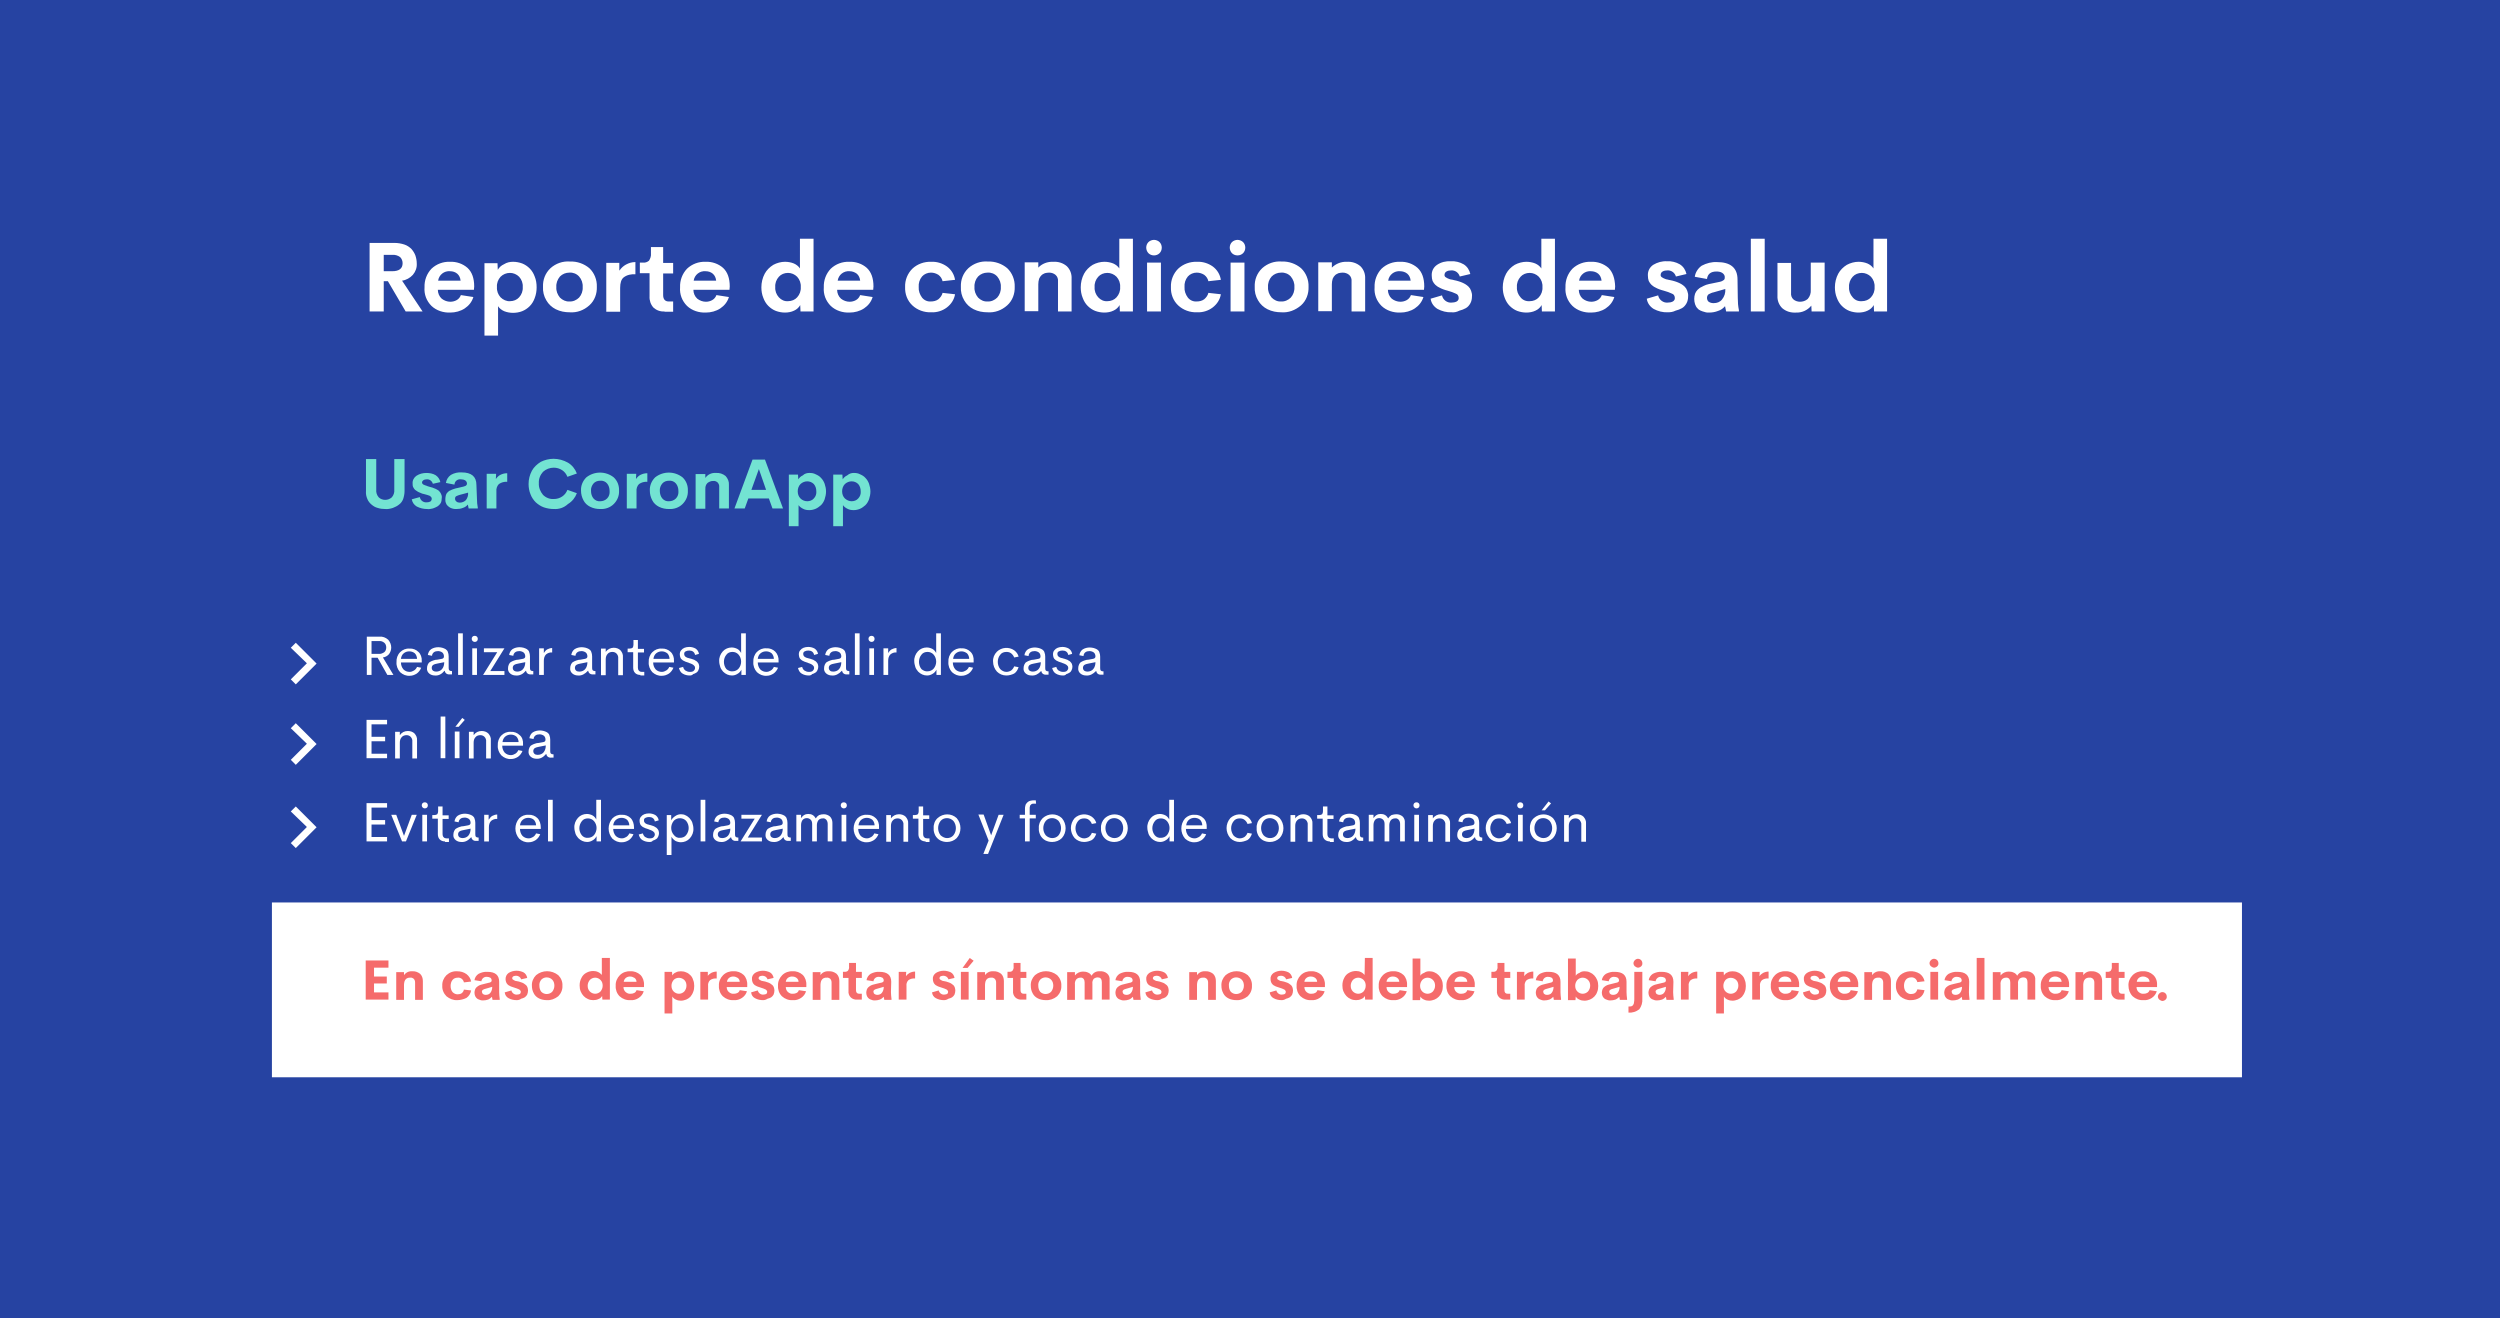 <?xml version="1.0" encoding="utf-8"?>
<!-- Generator: Adobe Illustrator 22.0.1, SVG Export Plug-In . SVG Version: 6.00 Build 0)  -->
<svg version="1.1" id="Capa_1" xmlns="http://www.w3.org/2000/svg" xmlns:xlink="http://www.w3.org/1999/xlink" x="0px" y="0px"
	 viewBox="0 0 901 475" style="enable-background:new 0 0 901 475;" xml:space="preserve">
<style type="text/css">
	.st0{fill:#2643A2;}
	.st1{fill:#FFFFFF;}
	.st2{fill:#73E3D2;}
	.st3{fill:none;}
	.st4{fill:#F56B6B;}
</style>
<g id="Grupo_19089" transform="translate(2792 -5468)">
	<rect id="Rectángulo_3150" x="-2792" y="5468" class="st0" width="901" height="475"/>
	<g id="Grupo_19085" transform="translate(53 13.25)">
		<path id="Trazado_35396" class="st1" d="M-2698.8,5567l-6.4-10.9h-1.5v10.9h-5.1v-24.7h9c1.2,0,2.4,0.2,3.6,0.6
			c0.9,0.3,1.8,0.9,2.5,1.6c0.6,0.7,1.1,1.5,1.4,2.3c0.3,0.9,0.5,1.9,0.5,2.9c0.1,1.5-0.4,2.9-1.4,4.1c-1,1.1-2.4,1.9-3.9,2.1
			l7.4,11.1H-2698.8z M-2706.7,5546.6v5.9h3c2.6,0,3.8-1,3.8-2.9c0-0.8-0.3-1.6-0.9-2.2c-0.8-0.6-1.9-0.9-2.9-0.8L-2706.7,5546.6z
			 M-2674.1,5558l-0.1,1.2h-13c0,1.2,0.5,2.4,1.4,3.2c0.9,0.7,2,1.1,3.1,1.1c0.8,0,1.6-0.2,2.3-0.6c0.7-0.4,1.2-1,1.5-1.8l4.5,0.7
			c-0.5,1.7-1.6,3.1-3.1,4.1c-1.5,1-3.4,1.5-5.2,1.5c-2.5,0.1-5-0.7-6.8-2.4c-1.8-1.8-2.7-4.2-2.5-6.7c-0.1-2.5,0.8-4.9,2.5-6.7
			c1.8-1.7,4.2-2.6,6.7-2.5c2.3-0.1,4.6,0.7,6.3,2.2C-2674.9,5552.8-2674.1,5555-2674.1,5558z M-2682.8,5552.5
			c-2.1-0.2-4,1.3-4.3,3.4h8.1c-0.1-1-0.5-1.9-1.2-2.5C-2680.9,5552.8-2681.8,5552.5-2682.8,5552.5L-2682.8,5552.5z M-2660.1,5549.1
			c1.1,0,2.2,0.2,3.3,0.6c1,0.4,1.9,1,2.7,1.8c0.8,0.8,1.4,1.8,1.8,2.9c0.5,1.2,0.7,2.5,0.7,3.9c0,1.3-0.2,2.6-0.7,3.9
			c-0.4,1.1-1,2.1-1.8,2.9c-0.8,0.8-1.7,1.4-2.7,1.8c-1,0.4-2.2,0.6-3.3,0.6c-1.1,0-2.2-0.2-3.2-0.6c-0.9-0.4-1.7-1-2.2-1.8v10.6
			h-4.9v-26.1h4.7l0.1,2.4c0.5-0.9,1.3-1.6,2.2-2C-2662.3,5549.3-2661.2,5549.1-2660.1,5549.1z M-2661.2,5563.3
			c1.3,0,2.5-0.5,3.3-1.4c0.9-1,1.4-2.3,1.3-3.7c0.1-1.4-0.4-2.7-1.3-3.7c-0.9-0.9-2.1-1.4-3.3-1.4c-1.3,0-2.5,0.5-3.4,1.4
			c-0.9,1-1.4,2.3-1.3,3.7c-0.1,1.4,0.4,2.7,1.3,3.7C-2663.7,5562.8-2662.4,5563.4-2661.2,5563.3z M-2639.7,5567.3
			c-1.7,0-3.4-0.3-5-1.1c-1.4-0.7-2.6-1.8-3.4-3.2c-0.9-1.5-1.3-3.2-1.2-4.9c-0.1-2.5,0.8-4.9,2.7-6.7c1.9-1.7,4.4-2.6,7-2.4
			c2.6-0.1,5.1,0.8,7,2.4c1.8,1.7,2.8,4.2,2.7,6.7c0.1,2.5-0.8,5-2.7,6.7C-2634.6,5566.6-2637.1,5567.5-2639.7,5567.3z
			 M-2639.8,5563.4c1.3,0.1,2.6-0.5,3.5-1.4c0.9-1,1.4-2.4,1.3-3.8c0.1-1.4-0.4-2.8-1.3-3.8c-0.9-1-2.2-1.5-3.5-1.4
			c-1.3,0-2.5,0.5-3.4,1.4c-0.9,1.1-1.4,2.4-1.3,3.8c-0.1,1.4,0.4,2.7,1.3,3.8C-2642.3,5562.9-2641,5563.5-2639.8,5563.4
			L-2639.8,5563.4z M-2621.7,5552.2c0.6-0.9,1.4-1.6,2.3-2.1c1.1-0.6,2.2-0.9,3.4-0.9v4.4c-1.5-0.1-3,0.2-4.2,1.1
			c-0.9,0.7-1.3,2-1.3,3.8v8.6h-5v-17.6h4.7V5552.2z M-2605.5,5567c-1.5,0.1-2.9-0.4-4-1.4c-1-1.1-1.5-2.6-1.4-4.1v-8.3h-3.5v-3.8
			h1.1c0.8,0.1,1.6-0.2,2.2-0.7c0.5-0.8,0.8-1.7,0.7-2.6v-2.3h4.4v5.7h3.6v3.8h-3.6v7.8c0,1.5,0.7,2.3,2,2.3h1.6v3.7H-2605.5z
			 M-2582,5558l-0.1,1.2h-13c0,1.2,0.5,2.4,1.4,3.2c0.9,0.7,2,1.1,3.1,1.1c0.8,0,1.6-0.2,2.3-0.6c0.7-0.4,1.2-1,1.5-1.8l4.5,0.7
			c-0.5,1.7-1.6,3.1-3.1,4.1c-1.5,1-3.4,1.5-5.2,1.5c-2.5,0.1-5-0.7-6.8-2.4c-1.8-1.8-2.7-4.2-2.5-6.7c-0.1-2.5,0.8-4.9,2.5-6.7
			c1.8-1.7,4.2-2.6,6.7-2.5c2.3-0.1,4.6,0.7,6.3,2.2C-2582.8,5552.8-2582,5555-2582,5558z M-2590.7,5552.5c-2.1-0.2-4,1.3-4.3,3.4
			h8.1c-0.1-1-0.5-1.9-1.2-2.5C-2588.8,5552.8-2589.7,5552.5-2590.7,5552.5L-2590.7,5552.5z M-2556.7,5540.8h4.9v26.2h-4.7l-0.1-2.3
			c-0.5,0.9-1.3,1.6-2.2,2c-1,0.5-2.2,0.7-3.3,0.7c-1.1,0-2.2-0.2-3.3-0.6c-1-0.4-1.9-1-2.7-1.8c-0.8-0.8-1.4-1.8-1.8-2.9
			c-0.5-1.2-0.7-2.5-0.7-3.8c0-1.7,0.4-3.4,1.2-4.9c0.7-1.3,1.8-2.4,3.1-3.2c1.3-0.7,2.8-1.1,4.2-1.1c1.1,0,2.2,0.2,3.2,0.6
			c0.9,0.4,1.7,1,2.2,1.8L-2556.7,5540.8z M-2561,5563.3c1.3,0,2.5-0.5,3.3-1.4c0.9-1,1.4-2.3,1.3-3.7c0.1-1.4-0.4-2.7-1.3-3.7
			c-0.9-0.9-2.1-1.4-3.3-1.4c-1.3,0-2.5,0.5-3.3,1.4c-0.9,1-1.4,2.3-1.3,3.7c-0.1,1.4,0.4,2.7,1.3,3.7
			C-2563.4,5562.9-2562.2,5563.4-2561,5563.3z M-2530.2,5558l-0.1,1.2h-13c0,1.2,0.5,2.4,1.4,3.2c0.9,0.7,2,1.1,3.1,1.1
			c0.8,0,1.6-0.2,2.3-0.6c0.7-0.4,1.2-1,1.5-1.8l4.5,0.7c-0.5,1.7-1.6,3.1-3.1,4.1c-1.5,1-3.4,1.5-5.2,1.5c-2.5,0.1-5-0.7-6.8-2.4
			c-1.8-1.8-2.7-4.2-2.5-6.7c-0.1-2.5,0.8-4.9,2.5-6.7c1.8-1.7,4.2-2.6,6.7-2.5c2.3-0.1,4.6,0.7,6.3,2.2
			C-2531,5552.8-2530.2,5555-2530.2,5558L-2530.2,5558z M-2538.8,5552.5c-2.1-0.2-4,1.3-4.3,3.4h8.1c-0.1-1-0.5-1.9-1.2-2.5
			C-2537,5552.8-2537.9,5552.5-2538.8,5552.5L-2538.8,5552.5z M-2509.4,5567.3c-2.5,0.1-5-0.8-6.8-2.5c-1.8-1.7-2.7-4.1-2.6-6.6
			c-0.1-2.5,0.9-4.9,2.6-6.6c1.8-1.7,4.3-2.6,6.8-2.5c2-0.1,4,0.5,5.7,1.7c1.6,1.2,2.6,2.9,2.9,4.8l-4.5,0.5
			c-0.2-0.9-0.7-1.7-1.5-2.3c-0.8-0.5-1.7-0.8-2.7-0.8c-1.2,0-2.4,0.5-3.2,1.4c-0.9,1.1-1.3,2.4-1.2,3.8c-0.1,1.4,0.4,2.7,1.2,3.8
			c0.8,1,2,1.5,3.2,1.4c0.9,0,1.9-0.2,2.7-0.8c0.7-0.6,1.3-1.4,1.5-2.3l4.5,0.5c-0.3,1.9-1.4,3.6-3,4.8
			C-2505.4,5566.8-2507.4,5567.4-2509.4,5567.3z M-2489.1,5567.3c-1.7,0-3.4-0.3-5-1.1c-1.4-0.7-2.6-1.8-3.4-3.2
			c-0.9-1.5-1.3-3.2-1.2-4.9c-0.1-2.5,0.8-4.9,2.7-6.7c1.9-1.7,4.4-2.6,7-2.4c2.6-0.1,5.1,0.8,7,2.4c1.8,1.7,2.8,4.2,2.7,6.7
			c0.1,2.5-0.8,5-2.7,6.7C-2484,5566.6-2486.5,5567.5-2489.1,5567.3z M-2489.1,5563.4c1.3,0.1,2.6-0.5,3.5-1.4
			c0.9-1,1.4-2.4,1.3-3.8c0.1-1.4-0.4-2.7-1.3-3.8c-0.9-1-2.2-1.5-3.5-1.4c-1.3,0-2.5,0.5-3.4,1.4c-0.9,1-1.4,2.4-1.3,3.8
			c-0.1,1.4,0.4,2.7,1.3,3.8C-2491.6,5562.9-2490.4,5563.5-2489.1,5563.4L-2489.1,5563.4z M-2465.4,5549.1c1.8-0.1,3.5,0.4,4.9,1.6
			c1.2,1.2,1.8,2.8,1.7,4.5v11.8h-4.9v-10.8c0.1-0.9-0.2-1.8-0.9-2.4c-0.6-0.5-1.4-0.8-2.3-0.8c-0.5,0-1,0.1-1.5,0.2
			c-0.4,0.2-0.9,0.4-1.2,0.7c-0.4,0.4-0.7,0.8-0.9,1.3c-0.2,0.7-0.3,1.3-0.3,2v9.7h-4.9v-17.6h4.9v1.9
			C-2469.5,5549.8-2467.5,5549-2465.4,5549.1z M-2441.6,5540.8h4.9v26.2h-4.7l-0.1-2.3c-0.5,0.9-1.3,1.6-2.2,2
			c-1,0.5-2.2,0.7-3.3,0.7c-1.1,0-2.2-0.2-3.3-0.6c-1-0.4-1.9-1-2.7-1.8c-0.8-0.8-1.4-1.8-1.8-2.9c-0.5-1.2-0.7-2.5-0.7-3.8
			c0-1.7,0.4-3.4,1.2-4.9c0.7-1.3,1.8-2.4,3.1-3.2c1.3-0.7,2.8-1.1,4.2-1.1c1.1,0,2.2,0.2,3.2,0.6c0.9,0.4,1.7,1,2.2,1.8
			L-2441.6,5540.8z M-2445.9,5563.3c1.3,0,2.5-0.5,3.3-1.4c0.9-1,1.4-2.3,1.3-3.7c0.1-1.4-0.4-2.7-1.3-3.7c-0.9-0.9-2.1-1.4-3.3-1.4
			c-1.3,0-2.5,0.5-3.3,1.4c-0.9,1-1.4,2.3-1.3,3.7c-0.1,1.4,0.4,2.7,1.3,3.7C-2448.3,5562.9-2447.1,5563.4-2445.9,5563.3z
			 M-2429.1,5546.8c-0.8,0-1.5-0.3-2-0.8c-0.5-0.5-0.8-1.3-0.8-2c0-0.8,0.3-1.5,0.8-2c0.5-0.5,1.3-0.8,2-0.8c0.7,0,1.5,0.3,2,0.8
			c0.5,0.5,0.8,1.2,0.8,2c0,0.8-0.3,1.5-0.8,2C-2427.6,5546.5-2428.3,5546.8-2429.1,5546.8z M-2431.6,5567v-17.6h5v17.6H-2431.6z
			 M-2413.6,5567.3c-2.5,0.1-5-0.8-6.8-2.5c-1.8-1.7-2.7-4.1-2.6-6.6c-0.1-2.5,0.9-4.9,2.6-6.6c1.8-1.7,4.3-2.6,6.8-2.5
			c2-0.1,4,0.5,5.7,1.7c1.6,1.2,2.6,2.9,2.9,4.8l-4.5,0.5c-0.2-0.9-0.7-1.7-1.5-2.3c-0.8-0.5-1.7-0.8-2.7-0.8
			c-1.2,0-2.4,0.5-3.2,1.4c-0.9,1.1-1.3,2.4-1.2,3.8c-0.1,1.4,0.4,2.7,1.2,3.8c0.8,1,2,1.5,3.2,1.4c0.9,0,1.9-0.2,2.7-0.8
			c0.7-0.6,1.3-1.4,1.5-2.3l4.5,0.5c-0.3,1.9-1.4,3.6-3,4.8C-2409.6,5566.8-2411.6,5567.4-2413.6,5567.3z M-2399,5546.8
			c-0.8,0-1.5-0.3-2-0.8c-0.5-0.5-0.8-1.3-0.8-2c0-0.8,0.3-1.5,0.8-2c0.5-0.5,1.3-0.8,2-0.8c0.7,0,1.5,0.3,2,0.8
			c0.5,0.5,0.8,1.2,0.8,2c0,0.8-0.3,1.5-0.8,2C-2397.5,5546.5-2398.2,5546.8-2399,5546.8z M-2401.5,5567v-17.6h5v17.6H-2401.5z
			 M-2383.2,5567.3c-1.7,0-3.4-0.3-5-1.1c-1.4-0.7-2.6-1.8-3.4-3.2c-0.9-1.5-1.3-3.2-1.2-4.9c-0.1-2.5,0.8-4.9,2.7-6.7
			c1.9-1.7,4.4-2.6,7-2.4c2.6-0.1,5.1,0.8,7,2.4c1.8,1.7,2.8,4.2,2.7,6.7c0.1,2.5-0.8,5-2.7,6.7
			C-2378.2,5566.6-2380.7,5567.5-2383.2,5567.3z M-2383.3,5563.4c1.3,0.1,2.6-0.5,3.5-1.4c0.9-1,1.4-2.4,1.3-3.8
			c0.1-1.4-0.4-2.7-1.3-3.8c-0.9-1-2.2-1.5-3.5-1.4c-1.3,0-2.5,0.5-3.4,1.4c-0.9,1-1.4,2.4-1.3,3.8c-0.1,1.4,0.4,2.7,1.3,3.8
			C-2385.8,5562.9-2384.6,5563.5-2383.3,5563.4L-2383.3,5563.4z M-2359.6,5549.1c1.8-0.1,3.5,0.4,4.9,1.6c1.2,1.2,1.8,2.8,1.7,4.5
			v11.8h-4.9v-10.8c0.1-0.9-0.2-1.8-0.9-2.4c-0.6-0.5-1.4-0.8-2.3-0.8c-0.5,0-1,0.1-1.5,0.2c-0.4,0.2-0.9,0.4-1.2,0.7
			c-0.4,0.4-0.7,0.8-0.9,1.3c-0.2,0.7-0.3,1.3-0.3,2v9.7h-4.9v-17.6h4.9v1.9C-2363.6,5549.8-2361.6,5549-2359.6,5549.1z
			 M-2331.7,5558l-0.1,1.2h-13c0,1.2,0.5,2.4,1.4,3.2c0.9,0.7,2,1.1,3.1,1.1c0.8,0,1.6-0.2,2.3-0.6c0.7-0.4,1.2-1,1.5-1.8l4.5,0.7
			c-0.5,1.7-1.6,3.1-3.1,4.1c-1.5,1-3.4,1.5-5.2,1.5c-2.5,0.1-5-0.7-6.8-2.4c-1.8-1.8-2.7-4.2-2.5-6.7c-0.1-2.5,0.8-4.9,2.5-6.7
			c1.8-1.7,4.2-2.6,6.7-2.5c2.3-0.1,4.6,0.7,6.3,2.2C-2332.5,5552.8-2331.7,5555-2331.7,5558L-2331.7,5558z M-2340.4,5552.5
			c-2.1-0.2-4,1.3-4.3,3.4h8.1c-0.1-1-0.5-1.9-1.2-2.5C-2338.5,5552.8-2339.5,5552.5-2340.4,5552.5L-2340.4,5552.5z M-2321.8,5567.3
			c-1.8,0.1-3.6-0.4-5.1-1.2c-1.3-0.8-2.3-2.1-2.5-3.7l4.1-1.2c0.3,1.6,1.9,2.8,3.5,2.6c0.6,0,1.2-0.1,1.8-0.4
			c0.5-0.3,0.8-0.8,0.7-1.4c0-0.3-0.1-0.6-0.3-0.9c-0.2-0.3-0.6-0.5-0.9-0.6c-0.4-0.2-0.8-0.3-1.2-0.5c-0.4-0.1-0.9-0.3-1.6-0.5
			c-0.6-0.2-1.2-0.3-1.6-0.5c-0.5-0.2-1-0.4-1.5-0.7c-0.5-0.2-0.9-0.6-1.3-0.9c-0.4-0.4-0.7-0.8-1-1.4c-0.2-0.6-0.3-1.2-0.3-1.9
			c-0.1-1.6,0.6-3,1.9-3.9c1.5-1,3.2-1.4,5-1.3c1.6-0.1,3.2,0.3,4.6,1.1c1.3,0.8,2.1,2.1,2.4,3.5l-3.8,0.9c-0.4-1.4-1.7-2.3-3.1-2.2
			c-0.6,0-1.2,0.1-1.7,0.4c-0.4,0.2-0.7,0.7-0.7,1.2c0,0.2,0,0.4,0.1,0.5c0.1,0.2,0.2,0.3,0.4,0.4c0.2,0.1,0.3,0.2,0.5,0.3
			c0.2,0.1,0.5,0.2,0.7,0.3c0.3,0.1,0.6,0.2,0.8,0.2s0.5,0.1,0.9,0.2l0.9,0.2c0.6,0.2,1.2,0.3,1.6,0.5c0.5,0.2,1,0.4,1.5,0.7
			c0.5,0.3,0.9,0.6,1.3,1c0.4,0.4,0.7,0.9,0.9,1.5c0.2,0.6,0.4,1.3,0.3,2c0,0.9-0.2,1.8-0.6,2.5c-0.4,0.7-0.9,1.3-1.6,1.7
			c-0.7,0.4-1.5,0.7-2.3,0.9C-2320,5567.2-2320.9,5567.4-2321.8,5567.3z M-2289.5,5540.8h4.9v26.2h-4.7l-0.1-2.3
			c-0.5,0.9-1.3,1.6-2.2,2c-1,0.5-2.2,0.7-3.3,0.7c-1.1,0-2.2-0.2-3.3-0.6c-1-0.4-1.9-1-2.7-1.8c-0.8-0.8-1.4-1.8-1.8-2.9
			c-0.5-1.2-0.7-2.5-0.7-3.8c0-1.7,0.4-3.4,1.2-4.9c0.7-1.3,1.8-2.4,3.1-3.2c1.3-0.7,2.8-1.1,4.2-1.1c1.1,0,2.2,0.2,3.2,0.6
			c0.9,0.4,1.7,1,2.2,1.8L-2289.5,5540.8z M-2293.7,5563.3c1.3,0,2.5-0.5,3.3-1.4c0.9-1,1.4-2.3,1.3-3.7c0.1-1.4-0.4-2.7-1.3-3.7
			c-0.9-0.9-2.1-1.4-3.3-1.4c-1.3,0-2.5,0.5-3.3,1.4c-0.9,1-1.4,2.3-1.3,3.7c-0.1,1.4,0.4,2.7,1.3,3.7
			C-2296.2,5562.9-2295,5563.4-2293.7,5563.3z M-2262.9,5558l-0.1,1.2h-13c0,1.2,0.5,2.4,1.4,3.2c0.9,0.7,2,1.1,3.1,1.1
			c0.8,0,1.6-0.2,2.3-0.6c0.7-0.4,1.2-1,1.5-1.8l4.5,0.7c-0.5,1.7-1.6,3.1-3.1,4.1c-1.5,1-3.4,1.5-5.2,1.5c-2.5,0.1-5-0.7-6.8-2.4
			c-1.8-1.8-2.7-4.2-2.5-6.7c-0.1-2.5,0.8-4.9,2.5-6.7c1.8-1.7,4.2-2.6,6.7-2.5c2.3-0.1,4.6,0.7,6.3,2.2
			C-2263.8,5552.8-2263,5555-2262.9,5558L-2262.9,5558z M-2271.6,5552.5c-2.1-0.2-4,1.3-4.3,3.4h8.1c-0.1-1-0.5-1.9-1.2-2.5
			C-2269.7,5552.8-2270.7,5552.5-2271.6,5552.5z M-2243.9,5567.3c-1.8,0.1-3.6-0.4-5.1-1.2c-1.3-0.8-2.3-2.1-2.5-3.7l4.1-1.2
			c0.3,1.6,1.9,2.8,3.5,2.6c0.6,0,1.2-0.1,1.8-0.4c0.5-0.3,0.8-0.8,0.7-1.4c0-0.3-0.1-0.6-0.3-0.9c-0.2-0.3-0.6-0.5-0.9-0.6
			c-0.4-0.2-0.8-0.3-1.2-0.5c-0.4-0.1-0.9-0.3-1.6-0.5c-0.6-0.2-1.2-0.3-1.6-0.5c-0.5-0.2-1-0.4-1.5-0.7c-0.5-0.2-0.9-0.6-1.3-0.9
			c-0.4-0.4-0.7-0.8-1-1.4c-0.2-0.6-0.3-1.2-0.3-1.9c-0.1-1.6,0.6-3,1.9-3.9c1.5-0.9,3.2-1.4,5-1.3c1.6-0.1,3.2,0.3,4.6,1.1
			c1.3,0.8,2.1,2.1,2.4,3.5l-3.8,0.9c-0.4-1.4-1.7-2.3-3.1-2.2c-0.6,0-1.2,0.1-1.7,0.4c-0.4,0.2-0.7,0.7-0.7,1.2
			c0,0.2,0,0.4,0.1,0.5c0.1,0.2,0.2,0.3,0.4,0.4c0.2,0.1,0.3,0.2,0.5,0.3c0.2,0.1,0.5,0.2,0.7,0.3c0.3,0.1,0.6,0.2,0.8,0.2
			c0.2,0.1,0.5,0.1,0.9,0.2l0.9,0.2c0.6,0.2,1.2,0.3,1.6,0.5c0.5,0.2,1,0.4,1.5,0.7c0.5,0.3,0.9,0.6,1.3,1c0.4,0.4,0.7,0.9,0.9,1.5
			c0.2,0.6,0.4,1.3,0.3,2c0,0.9-0.2,1.8-0.6,2.5c-0.4,0.7-0.9,1.3-1.6,1.7c-0.7,0.4-1.5,0.7-2.3,0.9
			C-2242.1,5567.2-2243,5567.3-2243.9,5567.3z M-2218.7,5562.2c0,1.4,0.1,2.9,0.4,4.3v0.5h-4.6l-0.4-1.9c-0.7,0.8-1.5,1.4-2.5,1.7
			c-1,0.4-2.1,0.6-3.2,0.6c-0.6,0-1.1,0-1.6-0.2c-0.5-0.1-1-0.3-1.5-0.5c-0.5-0.2-0.9-0.5-1.2-0.9c-0.4-0.4-0.6-0.9-0.8-1.4
			c-0.2-0.6-0.3-1.3-0.3-1.9c0-0.6,0.1-1.3,0.3-1.9c0.2-0.5,0.5-1,0.9-1.4c0.4-0.4,0.9-0.8,1.4-1c0.6-0.3,1.1-0.6,1.7-0.8
			c0.7-0.2,1.4-0.4,2.1-0.5l2.9-0.6c0.5-0.1,0.9-0.3,1.3-0.6c0.3-0.2,0.4-0.5,0.4-0.9c0.1-0.7-0.3-1.3-0.9-1.7
			c-0.6-0.4-1.4-0.5-2.1-0.5c-2,0-3.2,0.9-3.4,2.7l-4.4-0.8c0.2-1.6,1.2-3.1,2.5-4c1.7-0.9,3.6-1.4,5.5-1.3c4.9,0,7.4,2.1,7.4,6.3
			L-2218.7,5562.2z M-2227.4,5564c1.2,0,2.3-0.4,3-1.3c0.9-1.1,1.3-2.4,1.2-3.8l-4.2,1.2c-0.6,0.1-1.2,0.4-1.8,0.7
			c-0.4,0.3-0.6,0.8-0.6,1.3c0,0.5,0.2,1.1,0.6,1.4C-2228.6,5563.9-2228,5564-2227.4,5564z M-2214,5567v-26.2h5v26.2H-2214z
			 M-2192.3,5549.4h4.9v17.6h-4.7l-0.1-2.1c-1.4,1.7-3.4,2.6-5.6,2.5c-1.8,0.1-3.5-0.4-4.9-1.6c-1.2-1.2-1.8-2.8-1.7-4.5v-11.8h4.9
			v10.8c-0.1,0.9,0.2,1.8,0.9,2.4c0.6,0.5,1.5,0.8,2.3,0.8c1,0,2-0.3,2.8-1c0.8-0.9,1.2-2.1,1.1-3.3V5549.4z M-2169.8,5540.8h4.9
			v26.2h-4.7l-0.1-2.3c-0.5,0.9-1.3,1.6-2.2,2c-1,0.5-2.2,0.7-3.3,0.7c-1.1,0-2.2-0.2-3.3-0.6c-1-0.4-1.9-1-2.7-1.8
			c-0.8-0.8-1.4-1.8-1.8-2.9c-0.5-1.2-0.7-2.5-0.7-3.8c0-1.7,0.4-3.4,1.2-4.9c0.7-1.3,1.8-2.4,3.1-3.2c1.3-0.7,2.8-1.1,4.2-1.1
			c1.1,0,2.2,0.2,3.2,0.6c0.9,0.4,1.7,1,2.2,1.8L-2169.8,5540.8z M-2174,5563.3c1.3,0,2.5-0.5,3.3-1.4c0.9-1,1.4-2.3,1.3-3.7
			c0.1-1.4-0.4-2.7-1.3-3.7c-0.9-0.9-2.1-1.4-3.3-1.4c-1.3,0-2.5,0.5-3.3,1.4c-0.9,1-1.4,2.3-1.3,3.7c-0.1,1.4,0.4,2.7,1.3,3.7
			C-2176.5,5562.9-2175.3,5563.4-2174,5563.3z"/>
		<rect id="Rectángulo_3151" x="-2747" y="5780" class="st1" width="710" height="63"/>
		<path id="Trazado_35395" class="st2" d="M-2706.2,5638.2c-0.9,0-1.8-0.1-2.7-0.4c-0.8-0.2-1.5-0.6-2.2-1.2c-0.6-0.5-1.2-1.2-1.5-2
			c-0.4-0.9-0.6-1.9-0.5-2.9v-11.5h3.7v11c-0.1,1,0.2,2,0.9,2.8c0.6,0.6,1.5,0.9,2.3,0.9c0.9,0,1.7-0.3,2.4-0.9
			c0.7-0.8,1-1.8,0.9-2.8v-11h3.7v11.5c0,1-0.2,2-0.5,2.9c-0.3,0.8-0.8,1.5-1.5,2c-0.6,0.5-1.4,0.9-2.2,1.2
			C-2704.3,5638.1-2705.3,5638.3-2706.2,5638.2z M-2691.1,5638.2c-1.3,0-2.5-0.3-3.7-0.9c-1-0.6-1.6-1.5-1.8-2.6l2.9-0.8
			c0.2,1.2,1.3,2,2.5,1.9c0.4,0,0.9-0.1,1.3-0.3c0.3-0.2,0.5-0.6,0.5-1c0-0.2-0.1-0.5-0.2-0.6c-0.2-0.2-0.4-0.4-0.6-0.5
			c-0.3-0.1-0.6-0.2-0.9-0.3c-0.3-0.1-0.7-0.2-1.1-0.3c-0.5-0.1-0.9-0.2-1.2-0.4c-0.4-0.1-0.7-0.3-1.1-0.5c-0.3-0.2-0.6-0.4-0.9-0.6
			c-0.3-0.3-0.5-0.6-0.7-1c-0.2-0.4-0.2-0.9-0.2-1.3c-0.1-1.1,0.5-2.2,1.4-2.8c1.1-0.7,2.3-1,3.6-1c1.1,0,2.3,0.2,3.3,0.8
			c0.9,0.6,1.5,1.5,1.7,2.5l-2.7,0.6c-0.3-1-1.2-1.7-2.2-1.6c-0.4,0-0.9,0.1-1.2,0.3c-0.3,0.2-0.5,0.5-0.5,0.8c0,0.1,0,0.3,0.1,0.4
			c0.1,0.1,0.1,0.2,0.3,0.3c0.1,0.1,0.2,0.2,0.4,0.2c0.2,0.1,0.3,0.2,0.5,0.2c0.2,0.1,0.4,0.1,0.5,0.2c0.1,0,0.4,0.1,0.6,0.2
			l0.7,0.2c0.4,0.1,0.8,0.2,1.2,0.4c0.4,0.1,0.7,0.3,1.1,0.5c0.4,0.2,0.7,0.4,0.9,0.7c0.3,0.3,0.5,0.7,0.6,1
			c0.2,0.4,0.3,0.9,0.2,1.4c0,0.6-0.1,1.3-0.4,1.8c-0.3,0.5-0.7,0.9-1.2,1.2c-0.5,0.3-1.1,0.5-1.6,0.7
			C-2689.8,5638.2-2690.5,5638.3-2691.1,5638.2z M-2673.1,5634.6c0,1,0.1,2.1,0.3,3.1v0.3h-3.3l-0.3-1.4c-0.5,0.6-1.1,1-1.8,1.2
			c-0.7,0.3-1.5,0.4-2.3,0.4c-0.4,0-0.8,0-1.2-0.1c-0.4-0.1-0.7-0.2-1.1-0.4c-0.3-0.2-0.6-0.4-0.9-0.7c-0.3-0.3-0.5-0.6-0.6-1
			c-0.2-0.4-0.2-0.9-0.2-1.4c0-0.5,0.1-0.9,0.2-1.4c0.1-0.4,0.3-0.7,0.6-1c0.3-0.3,0.6-0.6,1-0.7c0.4-0.2,0.8-0.4,1.2-0.5
			c0.5-0.2,1-0.3,1.5-0.4l2.1-0.5c0.3-0.1,0.7-0.2,0.9-0.4c0.2-0.2,0.3-0.4,0.3-0.6c0-0.5-0.2-0.9-0.6-1.2c-0.5-0.3-1-0.4-1.5-0.4
			c-1.2-0.2-2.3,0.6-2.4,1.8c0,0,0,0.1,0,0.1l-3.1-0.6c0.2-1.2,0.8-2.2,1.8-2.9c1.2-0.7,2.6-1,3.9-0.9c3.5,0,5.3,1.5,5.3,4.5
			L-2673.1,5634.6z M-2679.3,5635.9c0.8,0,1.6-0.3,2.2-0.9c0.6-0.8,0.9-1.7,0.8-2.7l-3,0.8c-0.4,0.1-0.9,0.3-1.3,0.5
			c-0.3,0.2-0.4,0.5-0.4,0.9c0,0.4,0.2,0.8,0.5,1C-2680.2,5635.8-2679.7,5635.9-2679.3,5635.9z M-2666.3,5627.4
			c0.4-0.6,1-1.2,1.6-1.5c0.8-0.4,1.6-0.6,2.5-0.6v3.1c-1.1-0.1-2.1,0.2-3,0.8c-0.7,0.7-1,1.7-0.9,2.7v6.1h-3.5v-12.5h3.4
			L-2666.3,5627.4z M-2645.4,5638.2c-1.2,0-2.4-0.2-3.6-0.6c-1.1-0.4-2-1-2.9-1.8c-0.8-0.8-1.5-1.8-1.9-2.9
			c-0.5-1.2-0.7-2.5-0.7-3.7c0-1.7,0.4-3.3,1.2-4.8c0.7-1.3,1.9-2.4,3.2-3.2c1.4-0.7,3-1.1,4.6-1.1c1.8,0,3.6,0.5,5.2,1.4
			c1.5,0.9,2.6,2.3,3.2,3.9l-3.4,1.2c-0.4-1-1-1.8-1.9-2.4c-0.9-0.6-2-0.9-3-0.9c-1.4,0-2.8,0.5-3.9,1.5c-1,1.1-1.6,2.6-1.5,4.1
			c-0.1,1.5,0.5,3,1.5,4.2c1,1,2.4,1.6,3.9,1.5c1.1,0,2.1-0.3,3-0.9c0.9-0.6,1.5-1.4,1.9-2.4l3.4,1.2c-0.6,1.6-1.7,3-3.2,3.9
			C-2641.8,5637.8-2643.6,5638.3-2645.4,5638.2L-2645.4,5638.2z M-2628.7,5638.2c-1.2,0-2.4-0.2-3.6-0.8c-1-0.5-1.9-1.3-2.4-2.3
			c-0.6-1.1-0.9-2.3-0.9-3.5c-0.1-1.8,0.6-3.5,1.9-4.8c2.9-2.3,7-2.3,9.9,0c1.3,1.2,2,3,1.9,4.8c0.1,1.8-0.6,3.5-1.9,4.8
			C-2625.1,5637.7-2626.9,5638.3-2628.7,5638.2L-2628.7,5638.2z M-2628.7,5635.4c0.9,0,1.8-0.3,2.5-1c0.7-0.7,1-1.7,0.9-2.7
			c0-1-0.3-2-0.9-2.7c-0.6-0.7-1.5-1.1-2.5-1c-0.9,0-1.8,0.3-2.4,1c-0.6,0.7-1,1.7-0.9,2.7c0,1,0.3,2,0.9,2.7
			C-2630.5,5635.1-2629.6,5635.5-2628.7,5635.4L-2628.7,5635.4z M-2615.8,5627.4c0.4-0.6,1-1.2,1.6-1.5c0.8-0.4,1.6-0.6,2.5-0.6v3.1
			c-1.1-0.1-2.1,0.2-3,0.8c-0.7,0.7-1,1.7-0.9,2.7v6.1h-3.5v-12.5h3.4L-2615.8,5627.4z M-2603.9,5638.2c-1.2,0-2.4-0.2-3.6-0.8
			c-1-0.5-1.9-1.3-2.4-2.3c-0.6-1.1-0.9-2.3-0.9-3.5c-0.1-1.8,0.6-3.5,1.9-4.8c2.9-2.3,7-2.3,9.9,0c1.3,1.2,2,3,1.9,4.8
			c0.1,1.8-0.6,3.5-1.9,4.8C-2600.3,5637.7-2602.1,5638.3-2603.9,5638.2L-2603.9,5638.2z M-2603.9,5635.4c0.9,0,1.8-0.3,2.5-1
			c0.7-0.7,1-1.7,0.9-2.7c0-1-0.3-2-0.9-2.7c-0.6-0.7-1.5-1.1-2.5-1c-0.9,0-1.8,0.3-2.4,1c-0.6,0.7-1,1.7-0.9,2.7c0,1,0.3,2,0.9,2.7
			C-2605.7,5635.1-2604.8,5635.5-2603.9,5635.4L-2603.9,5635.4z M-2587,5625.2c1.3-0.1,2.5,0.3,3.5,1.1c0.8,0.9,1.3,2,1.2,3.2v8.5
			h-3.5v-7.7c0.1-0.6-0.2-1.3-0.6-1.7c-0.5-0.4-1-0.6-1.6-0.5c-0.4,0-0.7,0-1.1,0.2c-0.3,0.1-0.6,0.3-0.9,0.5
			c-0.3,0.3-0.5,0.6-0.6,0.9c-0.2,0.5-0.2,1-0.2,1.5v6.9h-3.5v-12.5h3.5v1.4C-2589.9,5625.7-2588.5,5625.1-2587,5625.2L-2587,5625.2
			z M-2566.6,5638l-1.3-3.6h-7.4l-1.3,3.6h-3.7l6.5-17.6h4.5l6.5,17.6H-2566.6z M-2574.2,5631.3h5.3l-2.6-7.5L-2574.2,5631.3z
			 M-2553.3,5625.2c0.8,0,1.6,0.1,2.3,0.5c0.7,0.3,1.4,0.7,1.9,1.3c0.6,0.6,1,1.3,1.3,2.1c0.3,0.9,0.5,1.8,0.5,2.8
			c0,0.9-0.2,1.9-0.5,2.8c-0.3,0.8-0.7,1.5-1.3,2.1c-0.6,0.5-1.2,1-1.9,1.3c-0.7,0.3-1.5,0.5-2.3,0.5c-0.8,0-1.6-0.1-2.3-0.5
			c-0.6-0.3-1.2-0.7-1.6-1.3v7.6h-3.5v-18.6h3.3l0.1,1.7c0.4-0.6,0.9-1.1,1.6-1.4C-2555,5625.4-2554.1,5625.2-2553.3,5625.2
			L-2553.3,5625.2z M-2554.1,5635.4c0.9,0,1.8-0.3,2.4-1c0.7-0.7,1-1.7,0.9-2.6c0-1-0.3-1.9-0.9-2.6c-1.3-1.3-3.4-1.3-4.8,0
			c0,0,0,0,0,0c-0.7,0.7-1,1.7-1,2.6c0,1,0.3,1.9,1,2.6C-2555.9,5635-2555,5635.4-2554.1,5635.4L-2554.1,5635.4z M-2537.3,5625.2
			c0.8,0,1.6,0.1,2.3,0.5c0.7,0.3,1.4,0.7,1.9,1.3c0.6,0.6,1,1.3,1.3,2.1c0.3,0.9,0.5,1.8,0.5,2.8c0,0.9-0.2,1.9-0.5,2.8
			c-0.3,0.8-0.7,1.5-1.3,2.1c-0.6,0.5-1.2,1-1.9,1.3c-0.7,0.3-1.5,0.5-2.3,0.5c-0.8,0-1.6-0.1-2.3-0.5c-0.6-0.3-1.2-0.7-1.6-1.3v7.6
			h-3.5v-18.6h3.3l0.1,1.7c0.4-0.6,0.9-1.1,1.6-1.4C-2538.9,5625.4-2538.1,5625.2-2537.3,5625.2L-2537.3,5625.2z M-2538.1,5635.4
			c0.9,0,1.8-0.3,2.4-1c0.7-0.7,1-1.7,0.9-2.6c0-1-0.3-1.9-0.9-2.6c-1.3-1.3-3.4-1.3-4.8,0c0,0,0,0,0,0c-0.7,0.7-1,1.7-1,2.6
			c0,1,0.3,1.9,1,2.6C-2539.8,5635-2539,5635.4-2538.1,5635.4L-2538.1,5635.4z"/>
		<g id="Grupo_19071" transform="translate(-3255 4213)">
			<rect id="rectangle" x="504" y="1466" class="st3" width="30" height="30"/>
			<path id="path" class="st1" d="M514.8,1475.2l1.8-1.8l7.5,7.5l-7.5,7.5l-1.8-1.8l5.8-5.8L514.8,1475.2z"/>
		</g>
		<g id="Grupo_19072" transform="translate(-3255 4242)">
			<rect id="rectangle-2" x="504" y="1466" class="st3" width="30" height="30"/>
			<path id="path-2" class="st1" d="M514.8,1475.2l1.8-1.8l7.5,7.5l-7.5,7.5l-1.8-1.8l5.8-5.8L514.8,1475.2z"/>
		</g>
		<g id="Grupo_19073" transform="translate(-3255 4272)">
			<rect id="rectangle-3" x="504" y="1466" class="st3" width="30" height="30"/>
			<path id="path-3" class="st1" d="M514.8,1475.2l1.8-1.8l7.5,7.5l-7.5,7.5l-1.8-1.8l5.8-5.8L514.8,1475.2z"/>
		</g>
		<path id="Trazado_35394" class="st1" d="M-2705.4,5698l-3.5-6.2h-2.2v6.2h-1.7v-13.8h4.6c1.1-0.1,2.2,0.3,3.1,1.1
			c0.7,0.8,1.1,1.8,1.1,2.8c0,0.9-0.3,1.7-0.8,2.4c-0.6,0.7-1.4,1.1-2.2,1.2l3.8,6.3H-2705.4z M-2711.1,5685.8v4.6h2.6
			c0.7,0.1,1.4-0.2,2-0.6c0.5-0.4,0.7-1.1,0.7-1.7c0-0.6-0.2-1.3-0.7-1.7c-0.6-0.5-1.3-0.7-2-0.6L-2711.1,5685.8z M-2693,5693l0,0.5
			h-7.5c0,0.9,0.3,1.8,0.9,2.5c0.6,0.6,1.4,0.9,2.2,0.9c0.6,0,1.1-0.2,1.6-0.5c0.5-0.3,0.9-0.8,1.1-1.3l1.5,0.3
			c-0.3,0.8-0.9,1.6-1.6,2.1c-0.8,0.5-1.6,0.8-2.5,0.8c-1.3,0.1-2.5-0.4-3.5-1.3c-0.9-1-1.4-2.3-1.3-3.6c-0.1-1.3,0.4-2.7,1.3-3.6
			c0.9-0.9,2.1-1.4,3.4-1.3c1.2-0.1,2.4,0.4,3.2,1.2C-2693.4,5690.4-2692.9,5691.7-2693,5693z M-2697.5,5689.5c-0.7,0-1.4,0.2-2,0.7
			c-0.6,0.5-0.9,1.2-1,2h5.8c0-0.7-0.3-1.5-0.8-2C-2696.1,5689.7-2696.8,5689.5-2697.5,5689.5L-2697.5,5689.5z M-2688.2,5698.2
			c-0.8,0-1.5-0.2-2.1-0.7c-0.6-0.5-0.9-1.2-0.8-2c0-0.4,0.1-0.9,0.3-1.3c0.2-0.4,0.4-0.7,0.8-0.9c0.4-0.2,0.7-0.4,1.1-0.5
			c0.5-0.2,1-0.3,1.5-0.3l1.6-0.3c0.6-0.1,0.8-0.4,0.8-0.9c0-0.5-0.2-1.1-0.6-1.4c-0.4-0.3-1-0.5-1.5-0.5c-0.5,0-1.1,0.1-1.5,0.4
			c-0.4,0.3-0.7,0.8-0.7,1.3l-1.5-0.3c0.1-0.8,0.5-1.6,1.2-2.1c0.8-0.5,1.7-0.7,2.6-0.7c0.5,0,0.9,0.1,1.4,0.2
			c0.4,0.1,0.8,0.3,1.2,0.5c0.4,0.3,0.7,0.6,0.8,1c0.2,0.5,0.3,1,0.3,1.6v4c0,0.3,0,0.7,0.2,1c0.2,0.2,0.5,0.3,0.8,0.3h0.2v1.2h-0.8
			c-0.9,0.1-1.7-0.4-1.8-1.3h-0.1C-2685.8,5697.7-2686.9,5698.3-2688.2,5698.2L-2688.2,5698.2z M-2687.8,5696.8
			c0.8,0,1.6-0.3,2.1-0.9c0.6-0.7,0.8-1.6,0.8-2.5l-2.5,0.5c-0.5,0.1-1,0.2-1.5,0.5c-0.3,0.2-0.5,0.6-0.5,1c0,0.4,0.1,0.8,0.5,1.1
			C-2688.6,5696.7-2688.2,5696.8-2687.8,5696.8L-2687.8,5696.8z M-2679.9,5698v-15h1.7v15H-2679.9z M-2673.9,5686.1
			c-0.6,0-1.1-0.5-1.1-1.1c0-0.3,0.1-0.6,0.3-0.8c0.2-0.2,0.5-0.3,0.8-0.3c0.3,0,0.6,0.1,0.8,0.3c0.2,0.2,0.3,0.5,0.3,0.8
			c0,0.3-0.1,0.6-0.3,0.8C-2673.3,5686-2673.6,5686.1-2673.9,5686.1z M-2674.8,5698v-9.6h1.7v9.6H-2674.8z M-2668.3,5696.6h5.1v1.4
			h-7.7l5.1-8.2h-4.8v-1.4h7.4L-2668.3,5696.6z M-2659,5698.2c-0.8,0-1.5-0.2-2.1-0.7c-0.6-0.5-0.9-1.2-0.8-2c0-0.4,0.1-0.9,0.3-1.3
			c0.2-0.4,0.4-0.7,0.8-0.9c0.4-0.2,0.7-0.4,1.1-0.5c0.5-0.2,1-0.3,1.5-0.3l1.6-0.3c0.6-0.1,0.9-0.4,0.9-0.9c0-0.5-0.2-1.1-0.6-1.4
			c-0.4-0.3-1-0.5-1.5-0.5c-0.5,0-1.1,0.1-1.5,0.4c-0.4,0.3-0.7,0.8-0.7,1.3l-1.5-0.3c0.1-0.8,0.5-1.6,1.2-2.1
			c0.8-0.5,1.7-0.7,2.6-0.7c0.5,0,0.9,0.1,1.4,0.2c0.4,0.1,0.8,0.3,1.2,0.5c0.4,0.3,0.7,0.6,0.8,1c0.2,0.5,0.3,1,0.3,1.6v4
			c0,0.3,0,0.7,0.2,1c0.2,0.2,0.5,0.3,0.8,0.3h0.2v1.2h-0.8c-0.9,0.1-1.7-0.4-1.8-1.3h-0.1
			C-2656.5,5697.7-2657.7,5698.3-2659,5698.2z M-2658.6,5696.8c0.8,0,1.6-0.3,2.1-0.9c0.6-0.7,0.8-1.6,0.8-2.5l-2.5,0.5
			c-0.5,0.1-1,0.2-1.5,0.5c-0.3,0.2-0.5,0.6-0.5,1c0,0.4,0.1,0.8,0.5,1.1C-2659.4,5696.7-2659,5696.8-2658.6,5696.8L-2658.6,5696.8z
			 M-2649,5690.1c0.3-0.5,0.7-1,1.2-1.3c0.6-0.3,1.2-0.5,1.8-0.5v1.6c-0.8-0.1-1.6,0.2-2.2,0.7c-0.6,0.6-0.8,1.4-0.8,2.3v5.1h-1.7
			v-9.6h1.7V5690.1z M-2636.6,5698.2c-0.8,0-1.5-0.2-2.1-0.7c-0.6-0.5-0.9-1.2-0.8-2c0-0.4,0.1-0.9,0.3-1.3c0.2-0.4,0.4-0.7,0.8-0.9
			c0.4-0.2,0.7-0.4,1.1-0.5c0.5-0.2,1-0.3,1.5-0.3l1.6-0.3c0.6-0.1,0.9-0.4,0.9-0.9c0-0.5-0.2-1.1-0.6-1.4c-0.4-0.3-1-0.5-1.5-0.5
			c-0.5,0-1.1,0.1-1.5,0.4c-0.4,0.3-0.7,0.8-0.7,1.3l-1.5-0.3c0.1-0.8,0.5-1.6,1.2-2.1c0.8-0.5,1.7-0.7,2.6-0.7
			c0.5,0,0.9,0.1,1.4,0.2c0.4,0.1,0.8,0.3,1.2,0.5c0.4,0.3,0.7,0.6,0.8,1c0.2,0.5,0.3,1,0.3,1.6v4c0,0.3,0,0.7,0.2,1
			c0.2,0.2,0.5,0.3,0.8,0.3h0.2v1.2h-0.8c-0.9,0.1-1.7-0.4-1.8-1.3h-0.1C-2634.2,5697.7-2635.4,5698.3-2636.6,5698.2L-2636.6,5698.2
			z M-2636.2,5696.8c0.8,0,1.6-0.3,2.1-0.9c0.6-0.7,0.8-1.6,0.8-2.5l-2.5,0.5c-0.5,0.1-1,0.2-1.5,0.5c-0.3,0.2-0.5,0.6-0.5,1
			c0,0.4,0.1,0.8,0.5,1.1C-2637.1,5696.7-2636.6,5696.8-2636.2,5696.8L-2636.2,5696.8z M-2623.8,5688.2c0.9,0,1.8,0.3,2.4,0.9
			c0.6,0.7,1,1.5,0.9,2.5v6.5h-1.7v-6.1c0.1-0.6-0.2-1.3-0.6-1.7c-0.4-0.4-0.9-0.6-1.5-0.6c-0.6,0-1.3,0.2-1.7,0.7
			c-0.5,0.5-0.7,1.2-0.7,2v5.7h-1.7v-9.6h1.7v1.2C-2626,5688.7-2624.9,5688.2-2623.8,5688.2L-2623.8,5688.2z M-2614.2,5698
			c-0.7,0-1.4-0.2-1.9-0.7c-0.5-0.5-0.7-1.2-0.7-1.9v-5.6h-2v-1.3h0.7c0.4,0,0.8-0.1,1.1-0.3c0.2-0.3,0.3-0.7,0.3-1.1v-1.7h1.6v3.2
			h2.2v1.3h-2.2v5.5c0,0.4,0.1,0.8,0.4,1.1c0.3,0.3,0.6,0.4,1,0.4h0.9v1.3H-2614.2z M-2602.1,5693l0,0.5h-7.5c0,0.9,0.3,1.8,0.9,2.5
			c0.6,0.6,1.4,0.9,2.2,0.9c0.6,0,1.1-0.2,1.6-0.5c0.5-0.3,0.9-0.8,1.1-1.3l1.5,0.3c-0.3,0.8-0.9,1.6-1.6,2.1
			c-0.8,0.5-1.6,0.8-2.5,0.8c-1.3,0.1-2.5-0.4-3.5-1.3c-0.9-1-1.4-2.3-1.3-3.6c-0.1-1.3,0.4-2.7,1.3-3.6c0.9-0.9,2.1-1.4,3.4-1.3
			c1.2-0.1,2.4,0.4,3.2,1.2C-2602.5,5690.4-2602,5691.7-2602.1,5693z M-2606.5,5689.5c-0.7,0-1.4,0.2-2,0.7c-0.6,0.5-0.9,1.2-1,2
			h5.8c0-0.7-0.3-1.5-0.8-2C-2605.2,5689.7-2605.8,5689.5-2606.5,5689.5L-2606.5,5689.5z M-2596.4,5698.2c-0.9,0-1.8-0.2-2.6-0.7
			c-0.7-0.4-1.1-1.2-1.3-2l1.5-0.4c0.1,0.5,0.4,1,0.8,1.3c0.5,0.3,1,0.5,1.6,0.5c0.3,0,0.6,0,0.9-0.1c0.3-0.1,0.5-0.2,0.7-0.5
			c0.3-0.4,0.4-0.8,0.2-1.3c0-0.1-0.1-0.2-0.2-0.3c-0.1-0.1-0.2-0.2-0.3-0.3c-0.1-0.1-0.2-0.1-0.3-0.2c-0.1-0.1-0.3-0.1-0.4-0.2
			c-0.2-0.1-0.3-0.1-0.5-0.2c-0.1,0-0.3-0.1-0.5-0.2c-0.2-0.1-0.4-0.1-0.6-0.2c-0.3-0.1-0.7-0.2-1-0.4c-0.3-0.1-0.6-0.3-0.8-0.5
			c-0.3-0.2-0.5-0.5-0.6-0.8c-0.1-0.3-0.2-0.7-0.2-1.1c0-0.5,0.1-1.1,0.5-1.5c0.3-0.4,0.7-0.7,1.2-0.9c0.5-0.2,1.1-0.3,1.7-0.3
			c0.8,0,1.6,0.2,2.3,0.6c0.6,0.4,1.1,1.1,1.2,1.9l-1.4,0.4c-0.1-0.5-0.3-0.9-0.7-1.2c-0.4-0.3-0.9-0.4-1.4-0.4
			c-0.5,0-0.9,0.1-1.3,0.3c-0.4,0.2-0.6,0.6-0.5,1c0,0.2,0,0.4,0.1,0.5c0.1,0.1,0.2,0.3,0.3,0.4c0.2,0.1,0.3,0.2,0.5,0.3
			c0.3,0.1,0.4,0.2,0.6,0.2c0.1,0,0.4,0.1,0.7,0.2c0.1,0,0.1,0,0.1,0c0.4,0.1,0.7,0.2,0.9,0.3c0.3,0.1,0.6,0.2,0.8,0.4
			c0.3,0.1,0.5,0.3,0.7,0.5c0.2,0.2,0.4,0.5,0.5,0.7c0.1,0.3,0.2,0.7,0.2,1c0,0.4-0.1,0.9-0.3,1.3c-0.2,0.4-0.4,0.7-0.8,0.9
			c-0.3,0.2-0.7,0.4-1.1,0.5C-2595.5,5698.1-2596,5698.2-2596.4,5698.2L-2596.4,5698.2z M-2577.9,5683h1.7v15h-1.6l0-1.9
			c-0.3,0.6-0.8,1.2-1.4,1.5c-0.6,0.4-1.3,0.6-2,0.6c-1.2,0-2.3-0.5-3.2-1.4c-0.4-0.5-0.8-1-1-1.6c-0.2-0.7-0.4-1.4-0.4-2.1
			c-0.1-1.3,0.4-2.6,1.3-3.6c0.8-0.9,2-1.4,3.2-1.4c0.7,0,1.4,0.2,2,0.5c0.6,0.3,1.1,0.9,1.4,1.5L-2577.9,5683z M-2581,5696.7
			c0.9,0,1.7-0.4,2.2-1c0.6-0.7,0.9-1.6,0.9-2.5c0-0.9-0.3-1.8-0.9-2.5c-0.6-0.7-1.4-1-2.2-1c-0.9,0-1.7,0.3-2.2,1
			c-0.6,0.7-0.9,1.6-0.9,2.6c0,0.9,0.3,1.9,0.9,2.6C-2582.6,5696.4-2581.8,5696.8-2581,5696.7L-2581,5696.7z M-2564.4,5693l0,0.5
			h-7.5c0,0.9,0.3,1.8,0.9,2.5c0.6,0.6,1.4,0.9,2.2,0.9c0.6,0,1.1-0.2,1.6-0.5c0.5-0.3,0.9-0.8,1.1-1.3l1.5,0.3
			c-0.3,0.8-0.9,1.6-1.6,2.1c-0.8,0.5-1.6,0.8-2.5,0.8c-1.3,0.1-2.5-0.4-3.5-1.3c-0.9-1-1.4-2.3-1.3-3.7c-0.1-1.3,0.4-2.7,1.3-3.6
			c0.9-0.9,2.1-1.4,3.4-1.3c1.2-0.1,2.4,0.4,3.2,1.2C-2564.8,5690.4-2564.3,5691.7-2564.4,5693L-2564.4,5693z M-2568.9,5689.5
			c-0.7,0-1.4,0.2-2,0.7c-0.6,0.5-0.9,1.2-1,2h5.8c0-0.7-0.3-1.5-0.8-2C-2567.5,5689.7-2568.2,5689.5-2568.9,5689.5L-2568.9,5689.5z
			 M-2553.5,5698.2c-0.9,0-1.8-0.2-2.6-0.7c-0.7-0.4-1.1-1.2-1.3-2l1.5-0.4c0.1,0.5,0.4,1,0.8,1.3c0.5,0.3,1,0.5,1.6,0.5
			c0.3,0,0.6,0,0.9-0.1c0.3-0.1,0.5-0.2,0.7-0.5c0.3-0.4,0.4-0.8,0.2-1.3c0-0.1-0.1-0.2-0.2-0.3c-0.1-0.1-0.2-0.2-0.3-0.3
			c-0.1-0.1-0.2-0.1-0.3-0.2c-0.1-0.1-0.3-0.1-0.4-0.2c-0.2-0.1-0.3-0.1-0.5-0.2c-0.1,0-0.3-0.1-0.5-0.2c-0.2-0.1-0.4-0.1-0.6-0.2
			c-0.3-0.1-0.7-0.2-1-0.4c-0.3-0.1-0.6-0.3-0.8-0.5c-0.3-0.2-0.5-0.5-0.6-0.8c-0.1-0.3-0.2-0.7-0.2-1.1c0-0.5,0.1-1.1,0.5-1.5
			c0.3-0.4,0.7-0.7,1.2-0.9c0.5-0.2,1.1-0.3,1.7-0.3c0.8,0,1.6,0.2,2.3,0.6c0.6,0.4,1.1,1.1,1.2,1.9l-1.4,0.4
			c-0.1-0.5-0.3-0.9-0.7-1.2c-0.4-0.3-0.9-0.4-1.4-0.4c-0.5,0-0.9,0.1-1.3,0.3c-0.4,0.2-0.6,0.6-0.5,1c0,0.2,0,0.4,0.1,0.5
			c0.1,0.1,0.2,0.3,0.3,0.4c0.2,0.1,0.3,0.2,0.5,0.3c0.3,0.1,0.4,0.2,0.6,0.2c0.1,0,0.4,0.1,0.7,0.2c0.1,0,0.1,0,0.1,0
			c0.4,0.1,0.7,0.2,0.9,0.3c0.3,0.1,0.6,0.2,0.8,0.4c0.3,0.1,0.5,0.3,0.7,0.5c0.2,0.2,0.4,0.5,0.5,0.7c0.1,0.3,0.2,0.7,0.2,1
			c0,0.4-0.1,0.9-0.3,1.3c-0.2,0.4-0.4,0.7-0.8,0.9c-0.3,0.2-0.7,0.4-1.1,0.5C-2552.6,5698.1-2553.1,5698.2-2553.5,5698.2
			L-2553.5,5698.2z M-2545.1,5698.2c-0.8,0-1.5-0.2-2.1-0.7c-0.6-0.5-0.9-1.2-0.8-2c0-0.4,0.1-0.9,0.3-1.3c0.2-0.4,0.4-0.7,0.8-0.9
			c0.4-0.2,0.7-0.4,1.1-0.5c0.5-0.2,1-0.3,1.5-0.3l1.6-0.3c0.6-0.1,0.9-0.4,0.9-0.9c0-0.5-0.2-1.1-0.6-1.4c-0.4-0.3-1-0.5-1.5-0.5
			c-0.5,0-1.1,0.1-1.5,0.4c-0.4,0.3-0.7,0.8-0.7,1.3l-1.5-0.3c0.1-0.8,0.5-1.6,1.2-2.1c0.8-0.5,1.7-0.7,2.6-0.7
			c0.5,0,0.9,0.1,1.4,0.2c0.4,0.1,0.8,0.3,1.2,0.5c0.4,0.3,0.7,0.6,0.8,1c0.2,0.5,0.3,1,0.3,1.6v4c0,0.3,0,0.7,0.2,1
			c0.2,0.2,0.5,0.3,0.8,0.3h0.2v1.2h-0.8c-0.9,0.1-1.7-0.4-1.8-1.3h-0.1C-2542.7,5697.7-2543.9,5698.3-2545.1,5698.2L-2545.1,5698.2
			z M-2544.7,5696.8c0.8,0,1.6-0.3,2.1-0.9c0.6-0.7,0.8-1.6,0.8-2.5l-2.5,0.5c-0.5,0.1-1,0.2-1.5,0.5c-0.3,0.2-0.5,0.6-0.5,1
			c0,0.4,0.1,0.8,0.5,1.1C-2545.6,5696.7-2545.2,5696.8-2544.7,5696.8L-2544.7,5696.8z M-2536.9,5698v-15h1.7v15H-2536.9z
			 M-2530.9,5686.1c-0.6,0-1.1-0.5-1.1-1.1c0-0.3,0.1-0.6,0.3-0.8c0.2-0.2,0.5-0.3,0.8-0.3c0.3,0,0.6,0.1,0.8,0.3
			c0.2,0.2,0.3,0.5,0.3,0.8c0,0.3-0.1,0.6-0.3,0.8C-2530.3,5686-2530.6,5686.1-2530.9,5686.1L-2530.9,5686.1z M-2531.7,5698v-9.6
			h1.7v9.6H-2531.7z M-2524.9,5690.1c0.3-0.5,0.7-1,1.2-1.3c0.6-0.3,1.2-0.5,1.8-0.5v1.6c-0.8-0.1-1.6,0.2-2.2,0.7
			c-0.6,0.6-0.8,1.4-0.8,2.3v5.1h-1.7v-9.6h1.7L-2524.9,5690.1z M-2507.6,5683h1.7v15h-1.6l0-1.9c-0.3,0.6-0.8,1.2-1.4,1.5
			c-0.6,0.4-1.3,0.6-2,0.6c-1.2,0-2.3-0.5-3.2-1.4c-0.4-0.5-0.8-1-1-1.6c-0.2-0.7-0.4-1.4-0.4-2.1c-0.1-1.3,0.4-2.6,1.3-3.6
			c0.8-0.9,2-1.4,3.2-1.4c0.7,0,1.4,0.2,2,0.5c0.6,0.3,1.1,0.9,1.4,1.5L-2507.6,5683z M-2510.7,5696.7c0.9,0,1.7-0.4,2.2-1
			c0.6-0.7,0.9-1.6,0.9-2.5c0-0.9-0.3-1.8-0.9-2.5c-0.6-0.7-1.4-1-2.2-1c-0.9,0-1.7,0.3-2.2,1c-0.6,0.7-0.9,1.6-0.9,2.6
			c0,0.9,0.3,1.9,0.9,2.6C-2512.3,5696.4-2511.5,5696.8-2510.7,5696.7L-2510.7,5696.7z M-2494.1,5693l0,0.5h-7.5
			c0,0.9,0.3,1.8,0.9,2.5c0.6,0.6,1.4,0.9,2.2,0.9c0.6,0,1.1-0.2,1.6-0.5c0.5-0.3,0.9-0.8,1.1-1.3l1.5,0.3c-0.3,0.8-0.9,1.6-1.6,2.1
			c-0.8,0.5-1.6,0.8-2.5,0.8c-1.3,0.1-2.5-0.4-3.5-1.3c-0.9-1-1.4-2.3-1.3-3.7c-0.1-1.3,0.4-2.7,1.3-3.6c0.9-0.9,2.1-1.4,3.4-1.3
			c1.2-0.1,2.4,0.4,3.2,1.2C-2494.4,5690.4-2494,5691.7-2494.1,5693z M-2498.5,5689.5c-0.7,0-1.4,0.2-2,0.7c-0.6,0.5-0.9,1.2-1,2
			h5.8c0-0.7-0.3-1.5-0.8-2C-2497.2,5689.7-2497.8,5689.5-2498.5,5689.5L-2498.5,5689.5z M-2482.3,5698.2c-1.3,0-2.5-0.5-3.4-1.4
			c-0.9-1-1.4-2.3-1.4-3.6c-0.1-1.3,0.4-2.6,1.4-3.6c1.7-1.6,4.3-1.8,6.2-0.5c0.8,0.6,1.4,1.4,1.6,2.3l-1.6,0.3
			c-0.2-0.6-0.6-1.1-1.1-1.5c-0.5-0.4-1.1-0.5-1.7-0.5c-0.9,0-1.7,0.3-2.2,1c-0.6,0.7-0.9,1.6-0.9,2.6c0,0.9,0.3,1.9,0.9,2.6
			c0.6,0.6,1.4,1,2.2,1c0.6,0,1.2-0.2,1.7-0.5c0.5-0.4,0.9-0.9,1.1-1.5l1.6,0.3c-0.3,0.9-0.8,1.8-1.6,2.3
			C-2480.3,5697.9-2481.3,5698.2-2482.3,5698.2L-2482.3,5698.2z M-2473.2,5698.2c-0.8,0-1.5-0.2-2.1-0.7c-0.6-0.5-0.9-1.2-0.8-2
			c0-0.4,0.1-0.9,0.3-1.3c0.2-0.4,0.4-0.7,0.8-0.9c0.4-0.2,0.7-0.4,1.1-0.5c0.5-0.2,1-0.3,1.5-0.3l1.6-0.3c0.6-0.1,0.8-0.4,0.8-0.9
			c0-0.5-0.2-1.1-0.6-1.4c-0.4-0.3-1-0.5-1.5-0.5c-0.5,0-1.1,0.1-1.5,0.4c-0.4,0.3-0.7,0.8-0.7,1.4l-1.5-0.3
			c0.1-0.8,0.5-1.6,1.2-2.1c0.8-0.5,1.7-0.7,2.6-0.7c0.5,0,0.9,0.1,1.4,0.2c0.4,0.1,0.8,0.3,1.2,0.5c0.4,0.3,0.7,0.6,0.8,1
			c0.2,0.5,0.3,1,0.3,1.6v4c0,0.3,0,0.7,0.2,1c0.2,0.2,0.5,0.3,0.8,0.3h0.2v1.2h-0.8c-0.9,0.1-1.7-0.4-1.8-1.3h-0.1
			C-2470.8,5697.7-2471.9,5698.3-2473.2,5698.2L-2473.2,5698.2z M-2472.8,5696.8c0.8,0,1.6-0.3,2.1-0.9c0.6-0.7,0.8-1.6,0.8-2.5
			l-2.5,0.5c-0.5,0.1-1,0.2-1.5,0.5c-0.3,0.2-0.5,0.6-0.5,1c0,0.4,0.1,0.8,0.5,1.1C-2473.6,5696.7-2473.2,5696.8-2472.8,5696.8
			L-2472.8,5696.8z M-2461.9,5698.2c-0.9,0-1.8-0.2-2.6-0.7c-0.7-0.4-1.1-1.2-1.3-2l1.5-0.4c0.1,0.5,0.4,1,0.8,1.3
			c0.5,0.3,1,0.5,1.6,0.5c0.3,0,0.6,0,0.9-0.1c0.3-0.1,0.5-0.2,0.7-0.5c0.3-0.4,0.4-0.8,0.2-1.3c0-0.1-0.1-0.2-0.2-0.3
			c-0.1-0.1-0.2-0.2-0.3-0.3c-0.1-0.1-0.2-0.1-0.3-0.2c-0.1-0.1-0.3-0.1-0.4-0.2c-0.2-0.1-0.3-0.1-0.5-0.2c-0.1,0-0.3-0.1-0.5-0.2
			c-0.2-0.1-0.4-0.1-0.6-0.2c-0.3-0.1-0.7-0.2-1-0.4c-0.3-0.1-0.6-0.3-0.8-0.5c-0.3-0.2-0.5-0.5-0.6-0.8c-0.1-0.3-0.2-0.7-0.2-1.1
			c0-0.5,0.1-1.1,0.5-1.5c0.3-0.4,0.7-0.7,1.2-0.9c0.5-0.2,1.1-0.3,1.7-0.3c0.8,0,1.6,0.2,2.3,0.6c0.6,0.4,1.1,1.1,1.2,1.9l-1.4,0.4
			c-0.1-0.5-0.3-0.9-0.7-1.2c-0.4-0.3-0.9-0.4-1.4-0.4c-0.5,0-0.9,0.1-1.3,0.3c-0.4,0.2-0.6,0.6-0.5,1c0,0.2,0,0.4,0.1,0.5
			c0.1,0.1,0.2,0.3,0.3,0.4c0.2,0.1,0.3,0.2,0.5,0.3c0.3,0.1,0.4,0.2,0.6,0.2s0.4,0.1,0.7,0.2c0.1,0,0.1,0,0.1,0
			c0.4,0.1,0.7,0.2,0.9,0.3c0.3,0.1,0.6,0.2,0.8,0.4c0.3,0.1,0.5,0.3,0.7,0.5c0.2,0.2,0.4,0.5,0.5,0.7c0.1,0.3,0.2,0.7,0.2,1
			c0,0.4-0.1,0.9-0.3,1.3c-0.2,0.4-0.4,0.7-0.8,0.9c-0.3,0.2-0.7,0.4-1.1,0.5C-2461,5698.1-2461.4,5698.2-2461.9,5698.2
			L-2461.9,5698.2z M-2453.5,5698.2c-0.8,0-1.5-0.2-2.1-0.7c-0.6-0.5-0.9-1.2-0.8-2c0-0.4,0.1-0.9,0.3-1.3c0.2-0.4,0.4-0.7,0.8-0.9
			c0.4-0.2,0.7-0.4,1.1-0.5c0.5-0.2,1-0.3,1.5-0.3l1.6-0.3c0.6-0.1,0.9-0.4,0.9-0.9c0-0.5-0.2-1.1-0.6-1.4c-0.4-0.3-1-0.5-1.5-0.5
			c-0.5,0-1.1,0.1-1.5,0.4c-0.4,0.3-0.7,0.8-0.7,1.4l-1.5-0.3c0.1-0.8,0.5-1.6,1.2-2.1c0.8-0.5,1.7-0.7,2.6-0.7
			c0.5,0,0.9,0.1,1.4,0.2c0.4,0.1,0.8,0.3,1.2,0.5c0.4,0.3,0.7,0.6,0.8,1c0.2,0.5,0.3,1,0.3,1.6v4c0,0.3,0,0.7,0.2,1
			c0.2,0.2,0.5,0.3,0.8,0.3h0.2v1.2h-0.8c-0.9,0.1-1.7-0.4-1.8-1.3h-0.1C-2451.1,5697.7-2452.2,5698.3-2453.5,5698.2L-2453.5,5698.2
			z M-2453.1,5696.8c0.8,0,1.6-0.3,2.1-0.9c0.6-0.7,0.8-1.6,0.8-2.5l-2.5,0.5c-0.5,0.1-1,0.2-1.5,0.5c-0.3,0.2-0.5,0.6-0.5,1
			c0,0.4,0.1,0.8,0.5,1.1C-2453.9,5696.7-2453.5,5696.8-2453.1,5696.8L-2453.1,5696.8z M-2705.5,5715.8h-5.6v4.5h4.9v1.6h-4.9v4.5
			h5.6v1.6h-7.4v-13.8h7.4V5715.8z M-2698,5718.2c0.9,0,1.8,0.3,2.4,0.9c0.6,0.7,1,1.5,0.9,2.5v6.5h-1.7v-6.1
			c0.1-0.6-0.2-1.3-0.6-1.7c-0.4-0.4-0.9-0.6-1.5-0.6c-0.6,0-1.3,0.2-1.7,0.7c-0.5,0.5-0.7,1.2-0.7,2v5.7h-1.7v-9.6h1.7v1.2
			C-2700.2,5718.7-2699.2,5718.2-2698,5718.2L-2698,5718.2z M-2686.2,5728v-15h1.7v15H-2686.2z M-2680.9,5716.7l2.5-3.2l0.9,0.7
			l-2.2,2.5H-2680.9z M-2681.1,5728v-9.6h1.7v9.6H-2681.1z M-2671.4,5718.2c0.9,0,1.8,0.3,2.4,0.9c0.6,0.7,1,1.5,0.9,2.5v6.5h-1.7
			v-6.1c0.1-0.6-0.2-1.3-0.6-1.7c-0.4-0.4-0.9-0.6-1.5-0.6c-0.6,0-1.3,0.2-1.7,0.7c-0.5,0.5-0.7,1.2-0.7,2v5.7h-1.7v-9.6h1.7v1.2
			C-2673.6,5718.7-2672.6,5718.2-2671.4,5718.2L-2671.4,5718.2z M-2656.5,5723l0,0.5h-7.5c0,0.9,0.3,1.8,0.9,2.5
			c0.6,0.6,1.4,0.9,2.2,0.9c0.6,0,1.1-0.2,1.6-0.5c0.5-0.3,0.9-0.8,1.1-1.3l1.5,0.3c-0.3,0.8-0.9,1.6-1.6,2.1
			c-0.8,0.5-1.6,0.8-2.5,0.8c-1.3,0.1-2.5-0.4-3.5-1.3c-0.9-1-1.4-2.3-1.3-3.6c-0.1-1.3,0.4-2.7,1.3-3.6c0.9-0.9,2.1-1.4,3.4-1.3
			c1.2-0.1,2.4,0.4,3.2,1.2C-2656.8,5720.4-2656.4,5721.7-2656.5,5723L-2656.5,5723z M-2660.9,5719.5c-0.7,0-1.4,0.2-2,0.7
			c-0.6,0.5-0.9,1.2-1,2h5.8c0-0.7-0.3-1.5-0.8-2C-2659.5,5719.7-2660.2,5719.5-2660.9,5719.5L-2660.9,5719.5z M-2651.6,5728.2
			c-0.8,0-1.5-0.2-2.1-0.7c-0.6-0.5-0.9-1.2-0.8-2c0-0.4,0.1-0.9,0.3-1.3c0.2-0.4,0.4-0.7,0.8-0.9c0.4-0.2,0.7-0.4,1.1-0.5
			c0.5-0.2,1-0.3,1.5-0.3l1.6-0.3c0.6-0.1,0.8-0.4,0.8-0.9c0-0.5-0.2-1.1-0.6-1.4c-0.4-0.3-1-0.5-1.5-0.5c-0.5,0-1.1,0.1-1.5,0.4
			c-0.4,0.3-0.7,0.8-0.7,1.3l-1.5-0.3c0.1-0.8,0.5-1.6,1.2-2.1c0.8-0.5,1.7-0.7,2.6-0.7c0.5,0,0.9,0.1,1.4,0.2
			c0.4,0.1,0.8,0.3,1.2,0.5c0.4,0.3,0.7,0.6,0.8,1c0.2,0.5,0.3,1,0.3,1.6v4c0,0.3,0,0.7,0.2,1c0.2,0.2,0.5,0.3,0.8,0.3h0.2v1.2h-0.8
			c-0.9,0.1-1.7-0.4-1.8-1.3h-0.1C-2649.2,5727.7-2650.4,5728.3-2651.6,5728.2L-2651.6,5728.2z M-2651.2,5726.8
			c0.8,0,1.6-0.3,2.1-0.9c0.6-0.7,0.8-1.6,0.8-2.5l-2.5,0.5c-0.5,0.1-1,0.2-1.5,0.5c-0.3,0.2-0.5,0.6-0.5,1c0,0.4,0.1,0.8,0.5,1.1
			C-2652.1,5726.7-2651.6,5726.8-2651.2,5726.8L-2651.2,5726.8z M-2705.5,5745.8h-5.6v4.5h4.9v1.6h-4.9v4.5h5.6v1.6h-7.4v-13.8h7.4
			V5745.8z M-2696.6,5748.4h1.8l-3.9,9.6h-1.4l-3.9-9.6h1.8l2.8,7.6L-2696.6,5748.4z M-2691.9,5746.1c-0.6,0-1.1-0.5-1.1-1.1
			c0-0.3,0.1-0.6,0.3-0.8c0.2-0.2,0.5-0.3,0.8-0.3c0.3,0,0.6,0.1,0.8,0.3c0.2,0.2,0.3,0.5,0.3,0.8c0,0.3-0.1,0.6-0.3,0.8
			C-2691.3,5746-2691.6,5746.1-2691.9,5746.1z M-2692.8,5758v-9.6h1.7v9.6H-2692.8z M-2684.6,5758c-0.7,0-1.4-0.2-1.9-0.7
			c-0.5-0.5-0.7-1.2-0.7-1.9v-5.6h-2v-1.3h0.7c0.4,0,0.8-0.1,1.1-0.3c0.2-0.3,0.3-0.7,0.3-1.1v-1.7h1.6v3.2h2.2v1.3h-2.2v5.5
			c0,0.4,0.1,0.8,0.4,1.1c0.3,0.3,0.6,0.4,1,0.4h0.9v1.3H-2684.6z M-2678.7,5758.2c-0.8,0-1.5-0.2-2.1-0.7c-0.6-0.5-0.9-1.2-0.8-2
			c0-0.4,0.1-0.9,0.3-1.3c0.2-0.4,0.4-0.7,0.8-0.9c0.4-0.2,0.7-0.4,1.1-0.5c0.5-0.2,1-0.3,1.5-0.3l1.6-0.3c0.6-0.1,0.9-0.4,0.9-0.9
			c0-0.5-0.2-1.1-0.6-1.4c-0.4-0.3-1-0.5-1.5-0.5c-0.5,0-1.1,0.1-1.5,0.4c-0.4,0.3-0.7,0.8-0.7,1.3l-1.5-0.3
			c0.1-0.8,0.5-1.6,1.2-2.1c0.8-0.5,1.7-0.7,2.6-0.7c0.5,0,0.9,0.1,1.4,0.2c0.4,0.1,0.8,0.3,1.2,0.5c0.4,0.3,0.7,0.6,0.8,1
			c0.2,0.5,0.3,1,0.3,1.6v4c0,0.3,0,0.7,0.2,1c0.2,0.2,0.5,0.3,0.8,0.3h0.2v1.2h-0.8c-0.9,0.1-1.7-0.4-1.8-1.3h-0.1
			C-2676.3,5757.7-2677.4,5758.3-2678.7,5758.2L-2678.7,5758.2z M-2678.3,5756.8c0.8,0,1.6-0.3,2.1-0.9c0.6-0.7,0.8-1.6,0.8-2.5
			l-2.5,0.5c-0.5,0.1-1,0.2-1.5,0.5c-0.3,0.2-0.5,0.6-0.5,1c0,0.4,0.1,0.8,0.5,1.1C-2679.1,5756.7-2678.7,5756.8-2678.3,5756.8
			L-2678.3,5756.8z M-2668.8,5750.1c0.3-0.5,0.7-1,1.2-1.3c0.6-0.3,1.2-0.5,1.8-0.5v1.6c-0.8-0.1-1.6,0.2-2.2,0.7
			c-0.6,0.6-0.8,1.4-0.8,2.3v5.1h-1.7v-9.6h1.6V5750.1z M-2650.1,5753l0,0.5h-7.5c0,0.9,0.3,1.8,0.9,2.5c0.6,0.6,1.4,0.9,2.2,0.9
			c0.6,0,1.1-0.2,1.6-0.5c0.5-0.3,0.9-0.8,1.1-1.3l1.5,0.3c-0.3,0.8-0.9,1.6-1.6,2.1c-0.8,0.5-1.6,0.8-2.5,0.8
			c-1.3,0.1-2.5-0.4-3.5-1.3c-1.8-2.1-1.8-5.2,0-7.3c0.9-0.9,2.1-1.4,3.4-1.3c1.2-0.1,2.4,0.4,3.2,1.2
			C-2650.5,5750.4-2650.1,5751.7-2650.1,5753L-2650.1,5753z M-2654.6,5749.5c-0.7,0-1.4,0.2-2,0.7c-0.6,0.5-0.9,1.2-1,2h5.8
			c0-0.7-0.3-1.5-0.8-2C-2653.2,5749.7-2653.9,5749.5-2654.6,5749.5L-2654.6,5749.5z M-2647.5,5758v-15h1.7v15H-2647.5z
			 M-2630.1,5743h1.7v15h-1.6l0-1.9c-0.3,0.6-0.8,1.2-1.4,1.5c-0.6,0.4-1.3,0.6-2,0.6c-1.2,0-2.3-0.5-3.2-1.4c-0.4-0.5-0.8-1-1-1.6
			c-0.2-0.7-0.4-1.4-0.4-2.1c-0.1-1.3,0.4-2.6,1.3-3.6c0.8-0.9,2-1.4,3.2-1.4c0.7,0,1.4,0.2,2,0.5c0.6,0.3,1.1,0.9,1.4,1.5
			L-2630.1,5743z M-2633.1,5756.7c0.9,0,1.7-0.4,2.2-1c1.2-1.5,1.2-3.6,0-5c-0.6-0.7-1.4-1-2.2-1c-0.9,0-1.7,0.3-2.2,1
			c-1.2,1.5-1.2,3.6,0,5.1C-2634.8,5756.4-2634,5756.8-2633.1,5756.7z M-2616.5,5753l0,0.5h-7.5c0,0.9,0.3,1.8,0.9,2.5
			c0.6,0.6,1.4,0.9,2.2,0.9c0.6,0,1.1-0.2,1.6-0.5c0.5-0.3,0.9-0.8,1.1-1.3l1.5,0.3c-0.3,0.8-0.9,1.6-1.6,2.1
			c-0.8,0.5-1.6,0.8-2.5,0.8c-1.3,0.1-2.5-0.4-3.5-1.3c-1.8-2.1-1.8-5.2,0-7.3c0.9-0.9,2.1-1.4,3.4-1.3c1.2-0.1,2.4,0.4,3.2,1.2
			C-2616.9,5750.4-2616.5,5751.7-2616.5,5753L-2616.5,5753z M-2621,5749.5c-0.7,0-1.4,0.2-2,0.7c-0.6,0.5-0.9,1.2-1,2h5.8
			c0-0.7-0.3-1.5-0.8-2C-2619.6,5749.7-2620.3,5749.5-2621,5749.5L-2621,5749.5z M-2610.9,5758.2c-0.9,0-1.8-0.2-2.6-0.7
			c-0.7-0.4-1.1-1.2-1.3-2l1.5-0.4c0.1,0.5,0.4,1,0.8,1.3c0.5,0.3,1,0.5,1.6,0.5c0.3,0,0.6,0,0.9-0.1c0.3-0.1,0.5-0.2,0.7-0.5
			c0.3-0.4,0.4-0.8,0.2-1.3c0-0.1-0.1-0.2-0.2-0.3c-0.1-0.1-0.2-0.2-0.3-0.3c-0.1-0.1-0.2-0.1-0.3-0.2c-0.1-0.1-0.3-0.1-0.4-0.2
			c-0.2-0.1-0.3-0.1-0.5-0.2c-0.1,0-0.3-0.1-0.5-0.2c-0.2-0.1-0.4-0.1-0.6-0.2c-0.3-0.1-0.7-0.2-1-0.4c-0.3-0.1-0.6-0.3-0.8-0.5
			c-0.3-0.2-0.5-0.5-0.6-0.8c-0.1-0.3-0.2-0.7-0.2-1.1c0-0.5,0.1-1.1,0.5-1.5c0.3-0.4,0.7-0.7,1.2-0.9c0.5-0.2,1.1-0.3,1.7-0.3
			c0.8,0,1.6,0.2,2.3,0.6c0.6,0.4,1.1,1.1,1.2,1.9l-1.4,0.4c-0.1-0.5-0.3-0.9-0.7-1.2c-0.4-0.3-0.9-0.4-1.4-0.4
			c-0.5,0-0.9,0.1-1.3,0.3c-0.4,0.2-0.6,0.6-0.5,1c0,0.2,0,0.4,0.1,0.5c0.1,0.1,0.2,0.3,0.3,0.4c0.2,0.1,0.3,0.2,0.5,0.3
			c0.3,0.1,0.4,0.2,0.6,0.2c0.1,0,0.4,0.1,0.7,0.2c0.1,0,0.1,0,0.1,0c0.4,0.1,0.7,0.2,0.9,0.3c0.3,0.1,0.6,0.2,0.8,0.4
			c0.3,0.1,0.5,0.3,0.7,0.5c0.2,0.2,0.4,0.5,0.5,0.7c0.1,0.3,0.2,0.7,0.2,1c0,0.4-0.1,0.9-0.3,1.3c-0.2,0.4-0.4,0.7-0.8,0.9
			c-0.3,0.2-0.7,0.4-1.1,0.5C-2610,5758.1-2610.4,5758.2-2610.9,5758.2L-2610.9,5758.2z M-2599.6,5748.2c0.6,0,1.2,0.1,1.7,0.4
			c0.5,0.2,1,0.6,1.4,1c0.4,0.5,0.8,1,1,1.6c0.2,0.7,0.4,1.4,0.4,2.1c0.1,1.3-0.4,2.6-1.3,3.6c-0.8,0.9-2,1.4-3.2,1.4
			c-0.7,0-1.4-0.2-2-0.5c-0.6-0.4-1.1-0.9-1.4-1.5v6.6h-1.7v-14.4h1.6l0,1.9c0.3-0.6,0.8-1.1,1.4-1.5
			C-2601,5748.4-2600.3,5748.2-2599.6,5748.2L-2599.6,5748.2z M-2599.9,5756.7c0.8,0,1.7-0.3,2.2-1c1.2-1.5,1.2-3.6,0-5.1
			c-1.1-1.2-3.1-1.3-4.3-0.2c-0.1,0.1-0.1,0.1-0.2,0.2c-1.2,1.5-1.2,3.6,0,5C-2601.6,5756.4-2600.8,5756.8-2599.9,5756.7
			L-2599.9,5756.7z M-2592.5,5758v-15h1.7v15L-2592.5,5758z M-2585.1,5758.2c-0.8,0-1.5-0.2-2.1-0.7c-0.6-0.5-0.9-1.2-0.8-2
			c0-0.4,0.1-0.9,0.3-1.3c0.2-0.4,0.4-0.7,0.8-0.9c0.4-0.2,0.7-0.4,1.1-0.5c0.5-0.2,1-0.3,1.5-0.3l1.6-0.3c0.6-0.1,0.9-0.4,0.9-0.9
			c0-0.5-0.2-1.1-0.6-1.4c-0.4-0.3-1-0.5-1.5-0.5c-0.5,0-1.1,0.1-1.5,0.4c-0.4,0.3-0.7,0.8-0.7,1.3l-1.5-0.3
			c0.1-0.8,0.5-1.6,1.2-2.1c0.8-0.5,1.7-0.7,2.6-0.7c0.5,0,0.9,0.1,1.4,0.2c0.4,0.1,0.8,0.3,1.2,0.5c0.4,0.3,0.7,0.6,0.8,1
			c0.2,0.5,0.3,1,0.3,1.6v4c0,0.3,0,0.7,0.2,1c0.2,0.2,0.5,0.3,0.8,0.3h0.2v1.2h-0.8c-0.9,0.1-1.7-0.4-1.8-1.3h-0.1
			C-2582.7,5757.7-2583.9,5758.3-2585.1,5758.2L-2585.1,5758.2z M-2584.7,5756.8c0.8,0,1.6-0.3,2.1-0.9c0.6-0.7,0.8-1.6,0.8-2.5
			l-2.5,0.5c-0.5,0.1-1,0.2-1.5,0.5c-0.3,0.2-0.5,0.6-0.5,1c0,0.4,0.1,0.8,0.5,1.1C-2585.6,5756.7-2585.1,5756.8-2584.7,5756.8
			L-2584.7,5756.8z M-2575.5,5756.6h5.1v1.4h-7.7l5.1-8.2h-4.8v-1.4h7.4L-2575.5,5756.6z M-2566.2,5758.2c-0.8,0-1.5-0.2-2.1-0.7
			c-0.6-0.5-0.9-1.2-0.8-2c0-0.4,0.1-0.9,0.3-1.3c0.2-0.4,0.4-0.7,0.8-0.9c0.4-0.2,0.7-0.4,1.1-0.5c0.5-0.2,1-0.3,1.5-0.3l1.6-0.3
			c0.6-0.1,0.9-0.4,0.9-0.9c0-0.5-0.2-1.1-0.6-1.4c-0.4-0.3-1-0.5-1.5-0.5c-0.5,0-1.1,0.1-1.5,0.4c-0.4,0.3-0.7,0.8-0.7,1.3
			l-1.5-0.3c0.1-0.8,0.5-1.6,1.2-2.1c0.8-0.5,1.7-0.7,2.6-0.7c0.5,0,0.9,0.1,1.4,0.2c0.4,0.1,0.8,0.3,1.2,0.5c0.4,0.3,0.7,0.6,0.8,1
			c0.2,0.5,0.3,1,0.3,1.6v4c0,0.3,0,0.7,0.2,1c0.2,0.2,0.5,0.3,0.8,0.3h0.2v1.2h-0.8c-0.9,0.1-1.7-0.4-1.8-1.3h-0.1
			C-2563.7,5757.7-2564.9,5758.3-2566.2,5758.2L-2566.2,5758.2z M-2565.8,5756.8c0.8,0,1.6-0.3,2.1-0.9c0.6-0.7,0.8-1.6,0.8-2.5
			l-2.5,0.5c-0.5,0.1-1,0.2-1.5,0.5c-0.3,0.2-0.5,0.6-0.5,1c0,0.4,0.1,0.8,0.5,1.1C-2566.6,5756.7-2566.2,5756.8-2565.8,5756.8
			L-2565.8,5756.8z M-2548.1,5748.2c0.8,0,1.6,0.3,2.2,0.8c0.6,0.6,0.9,1.4,0.9,2.3v6.7h-1.7v-6.2c0-0.6-0.1-1.1-0.5-1.6
			c-0.4-0.4-0.8-0.6-1.3-0.5c-0.6,0-1.1,0.2-1.5,0.6c-0.4,0.5-0.6,1.2-0.6,1.8v5.9h-1.7v-6.2c0-0.6-0.1-1.2-0.5-1.6
			c-0.4-0.4-0.9-0.6-1.4-0.6c-0.6,0-1.1,0.2-1.5,0.6c-0.4,0.5-0.6,1.2-0.6,1.9v5.9h-1.7v-9.6h1.7v1.2c0.3-0.4,0.6-0.8,1.1-1.1
			c0.5-0.3,1-0.4,1.5-0.4c0.6,0,1.1,0.1,1.6,0.4c0.5,0.3,0.8,0.7,1.1,1.2c0.3-0.5,0.7-0.9,1.2-1.2
			C-2549.2,5748.3-2548.7,5748.2-2548.1,5748.2L-2548.1,5748.2z M-2540.9,5746.1c-0.6,0-1.1-0.5-1.1-1.1c0-0.3,0.1-0.6,0.3-0.8
			c0.2-0.2,0.5-0.3,0.8-0.3c0.3,0,0.6,0.1,0.8,0.3c0.2,0.2,0.3,0.5,0.3,0.8c0,0.3-0.1,0.6-0.3,0.8
			C-2540.3,5746-2540.6,5746.1-2540.9,5746.1L-2540.9,5746.1z M-2541.7,5758v-9.6h1.7v9.6H-2541.7z M-2528.2,5753l0,0.5h-7.5
			c0,0.9,0.3,1.8,0.9,2.5c0.6,0.6,1.4,0.9,2.2,0.9c0.6,0,1.1-0.2,1.6-0.5c0.5-0.3,0.9-0.8,1.1-1.3l1.5,0.3c-0.3,0.8-0.9,1.6-1.6,2.1
			c-0.8,0.5-1.6,0.8-2.5,0.8c-1.3,0.1-2.5-0.4-3.5-1.3c-1.8-2.1-1.8-5.2,0-7.3c0.9-0.9,2.1-1.4,3.4-1.3c1.2-0.1,2.4,0.4,3.2,1.2
			C-2528.5,5750.4-2528.1,5751.7-2528.2,5753L-2528.2,5753z M-2532.6,5749.5c-0.7,0-1.4,0.2-2,0.7c-0.6,0.5-0.9,1.2-1,2h5.8
			c0-0.7-0.3-1.5-0.8-2C-2531.3,5749.7-2531.9,5749.5-2532.6,5749.5L-2532.6,5749.5z M-2521,5748.2c0.9,0,1.8,0.3,2.4,0.9
			c0.6,0.7,1,1.5,0.9,2.5v6.5h-1.7v-6.1c0.1-0.6-0.2-1.3-0.6-1.7c-0.4-0.4-0.9-0.6-1.5-0.6c-0.6,0-1.3,0.2-1.7,0.7
			c-0.5,0.5-0.7,1.2-0.7,2v5.7h-1.7v-9.6h1.7v1.2C-2523.2,5748.7-2522.1,5748.2-2521,5748.2L-2521,5748.2z M-2511.4,5758
			c-0.7,0-1.4-0.2-1.9-0.7c-0.5-0.5-0.7-1.2-0.7-1.9v-5.6h-2v-1.3h0.7c0.4,0,0.8-0.1,1.1-0.3c0.2-0.3,0.3-0.7,0.3-1.1v-1.7h1.6v3.2
			h2.2v1.3h-2.2v5.5c0,0.4,0.1,0.8,0.4,1.1c0.3,0.3,0.6,0.4,1,0.4h0.9v1.3H-2511.4z M-2503.7,5758.2c-0.9,0-1.7-0.2-2.5-0.6
			c-0.7-0.4-1.3-1-1.7-1.7c-0.4-0.8-0.7-1.7-0.6-2.7c-0.1-1.3,0.4-2.7,1.4-3.6c2-1.8,5-1.8,6.9,0c1.8,2.1,1.8,5.2,0,7.2
			C-2501.1,5757.7-2502.4,5758.2-2503.7,5758.2L-2503.7,5758.2z M-2503.7,5756.8c0.9,0,1.7-0.3,2.3-1c1.2-1.5,1.2-3.7,0-5.2
			c-0.6-0.6-1.4-1-2.3-1c-0.9,0-1.7,0.3-2.3,1c-1.2,1.5-1.2,3.7,0,5.2C-2505.3,5756.4-2504.5,5756.8-2503.7,5756.8L-2503.7,5756.8z
			 M-2485.1,5748.4h1.8l-5.6,14.1h-1.7l1.9-4.8l-3.7-9.4h1.9l2.7,7.5L-2485.1,5748.4z M-2471.6,5744.4h-0.4c-0.1,0-0.2,0-0.4,0
			c-0.1,0-0.2,0-0.4,0c-0.1,0-0.2,0.1-0.3,0.1c-0.1,0-0.2,0.1-0.3,0.2c-0.1,0.1-0.1,0.1-0.2,0.2c-0.1,0.1-0.2,0.2-0.2,0.4
			c0,0.2-0.1,0.3-0.1,0.5c0,0.2,0,0.4,0,0.6v2h2.2v1.3h-2.2v8.3h-1.7v-8.3h-1.9v-1.3h1.9v-2c0-0.4,0-0.8,0.1-1.1
			c0.1-0.3,0.1-0.6,0.3-0.8c0.1-0.2,0.3-0.4,0.5-0.6c0.2-0.2,0.4-0.3,0.6-0.4c0.2-0.1,0.5-0.2,0.7-0.2c0.3-0.1,0.5-0.1,0.8-0.1
			c0.3,0,0.6,0,0.9,0L-2471.6,5744.4z M-2465.8,5758.2c-0.9,0-1.7-0.2-2.5-0.6c-0.7-0.4-1.3-1-1.7-1.7c-0.4-0.8-0.7-1.7-0.6-2.7
			c-0.1-1.3,0.4-2.6,1.4-3.6c2-1.8,5-1.8,6.9,0c1.8,2.1,1.8,5.2,0,7.2C-2463.2,5757.7-2464.5,5758.2-2465.8,5758.2L-2465.8,5758.2z
			 M-2465.8,5756.8c0.9,0,1.7-0.3,2.3-1c1.2-1.5,1.2-3.7,0-5.2c-0.6-0.6-1.4-1-2.3-1c-0.9,0-1.7,0.3-2.3,1c-1.2,1.5-1.2,3.7,0,5.2
			C-2467.5,5756.4-2466.6,5756.8-2465.8,5756.8L-2465.8,5756.8z M-2454.3,5758.2c-1.3,0-2.5-0.5-3.4-1.4c-1.8-2.1-1.8-5.1,0-7.2
			c1.7-1.6,4.3-1.8,6.2-0.5c0.8,0.6,1.4,1.4,1.6,2.3l-1.6,0.3c-0.2-0.6-0.6-1.1-1.1-1.5c-0.5-0.4-1.1-0.5-1.7-0.5
			c-0.9,0-1.7,0.3-2.2,1c-1.2,1.5-1.2,3.6,0,5.2c0.6,0.6,1.4,1,2.2,1c0.6,0,1.2-0.2,1.7-0.5c0.5-0.4,0.9-0.9,1.1-1.5l1.6,0.3
			c-0.3,0.9-0.8,1.8-1.6,2.3C-2452.3,5757.9-2453.3,5758.2-2454.3,5758.2L-2454.3,5758.2z M-2443.4,5758.2c-0.9,0-1.7-0.2-2.5-0.6
			c-0.7-0.4-1.3-1-1.7-1.7c-0.4-0.8-0.7-1.7-0.6-2.7c-0.1-1.3,0.4-2.6,1.4-3.6c2-1.8,5-1.8,6.9,0c1.8,2.1,1.8,5.2,0,7.2
			C-2440.8,5757.7-2442.1,5758.2-2443.4,5758.2L-2443.4,5758.2z M-2443.4,5756.8c0.9,0,1.7-0.3,2.3-1c1.2-1.5,1.2-3.7,0-5.2
			c-0.6-0.6-1.4-1-2.3-1c-0.9,0-1.7,0.3-2.3,1c-1.2,1.5-1.2,3.7,0,5.2C-2445.1,5756.4-2444.2,5756.8-2443.4,5756.8L-2443.4,5756.8z
			 M-2423.6,5743h1.7v15h-1.6l0-1.9c-0.3,0.6-0.8,1.2-1.4,1.5c-0.6,0.4-1.3,0.6-2,0.6c-1.2,0-2.3-0.5-3.2-1.4c-0.4-0.5-0.8-1-1-1.6
			c-0.2-0.7-0.4-1.4-0.4-2.1c-0.1-1.3,0.4-2.6,1.3-3.6c0.8-0.9,2-1.4,3.2-1.4c0.7,0,1.4,0.2,2,0.5c0.6,0.3,1.1,0.9,1.4,1.5
			L-2423.6,5743z M-2426.6,5756.7c0.9,0,1.7-0.4,2.2-1c1.2-1.5,1.2-3.6,0-5c-0.6-0.7-1.4-1-2.2-1c-0.9,0-1.7,0.3-2.2,1
			c-1.2,1.5-1.2,3.6,0,5.1C-2428.3,5756.4-2427.5,5756.8-2426.6,5756.7L-2426.6,5756.7z M-2410.1,5753l0,0.5h-7.5
			c0,0.9,0.3,1.8,0.9,2.5c0.6,0.6,1.4,0.9,2.2,0.9c0.6,0,1.1-0.2,1.6-0.5c0.5-0.3,0.9-0.8,1.1-1.3l1.5,0.3c-0.3,0.8-0.9,1.6-1.6,2.1
			c-0.8,0.5-1.6,0.8-2.5,0.8c-1.3,0.1-2.5-0.4-3.5-1.3c-1.8-2.1-1.8-5.2,0-7.3c0.9-0.9,2.1-1.4,3.4-1.3c1.2-0.1,2.4,0.4,3.2,1.2
			C-2410.4,5750.4-2410,5751.7-2410.1,5753L-2410.1,5753z M-2414.5,5749.5c-0.7,0-1.4,0.2-2,0.7c-0.6,0.5-0.9,1.2-1,2h5.8
			c0-0.7-0.3-1.5-0.8-2C-2413.1,5749.7-2413.8,5749.5-2414.5,5749.5L-2414.5,5749.5z M-2398.2,5758.2c-1.3,0-2.5-0.5-3.4-1.4
			c-1.8-2.1-1.8-5.1,0-7.2c1.7-1.6,4.3-1.8,6.2-0.5c0.8,0.6,1.4,1.4,1.6,2.3l-1.6,0.3c-0.2-0.6-0.6-1.1-1.1-1.5
			c-0.5-0.4-1.1-0.5-1.7-0.5c-0.9,0-1.7,0.3-2.2,1c-1.2,1.5-1.2,3.6,0,5.2c0.6,0.6,1.4,1,2.2,1c0.6,0,1.2-0.2,1.7-0.5
			c0.5-0.4,0.9-0.9,1.1-1.5l1.6,0.3c-0.3,0.9-0.8,1.8-1.6,2.3C-2396.3,5757.9-2397.3,5758.2-2398.2,5758.2L-2398.2,5758.2z
			 M-2387.3,5758.2c-0.9,0-1.7-0.2-2.5-0.6c-0.7-0.4-1.3-1-1.7-1.7c-0.4-0.8-0.7-1.7-0.6-2.7c-0.1-1.3,0.4-2.7,1.4-3.6
			c2-1.8,5-1.8,6.9,0c1.8,2.1,1.8,5.2,0,7.2C-2384.8,5757.7-2386,5758.2-2387.3,5758.2L-2387.3,5758.2z M-2387.3,5756.8
			c0.9,0,1.7-0.3,2.3-1c1.2-1.5,1.2-3.7,0-5.2c-0.6-0.6-1.4-1-2.3-1c-0.9,0-1.7,0.3-2.3,1c-1.2,1.5-1.2,3.7,0,5.2
			C-2389,5756.4-2388.2,5756.8-2387.3,5756.8L-2387.3,5756.8z M-2375.3,5748.2c0.9,0,1.8,0.3,2.4,0.9c0.6,0.7,1,1.5,0.9,2.5v6.5
			h-1.7v-6.1c0.1-0.6-0.2-1.3-0.6-1.7c-0.4-0.4-0.9-0.6-1.5-0.6c-0.6,0-1.3,0.2-1.7,0.7c-0.5,0.5-0.7,1.2-0.7,2v5.7h-1.7v-9.6h1.7
			v1.2C-2377.5,5748.7-2376.4,5748.2-2375.3,5748.2L-2375.3,5748.2z M-2365.7,5758c-0.7,0-1.4-0.2-1.9-0.7c-0.5-0.5-0.7-1.2-0.7-1.9
			v-5.6h-2v-1.3h0.7c0.4,0,0.8-0.1,1.1-0.3c0.2-0.3,0.3-0.7,0.3-1.1v-1.7h1.6v3.2h2.2v1.3h-2.2v5.5c0,0.4,0.1,0.8,0.4,1.1
			c0.3,0.3,0.6,0.4,1,0.4h0.9v1.3H-2365.7z M-2359.8,5758.2c-0.8,0-1.5-0.2-2.1-0.7c-0.6-0.5-0.9-1.2-0.8-2c0-0.4,0.1-0.9,0.3-1.3
			c0.2-0.4,0.4-0.7,0.8-0.9c0.4-0.2,0.7-0.4,1.1-0.5c0.5-0.2,1-0.3,1.5-0.3l1.6-0.3c0.6-0.1,0.8-0.4,0.8-0.9c0-0.5-0.2-1.1-0.6-1.4
			c-0.4-0.3-1-0.5-1.5-0.5c-0.5,0-1.1,0.1-1.5,0.4c-0.4,0.3-0.7,0.8-0.7,1.3l-1.5-0.3c0.1-0.8,0.5-1.6,1.2-2.1
			c0.8-0.5,1.7-0.7,2.6-0.7c0.5,0,0.9,0.1,1.4,0.2c0.4,0.1,0.8,0.3,1.2,0.5c0.4,0.3,0.7,0.6,0.8,1c0.2,0.5,0.3,1,0.3,1.6v4
			c0,0.3,0,0.7,0.2,1c0.2,0.2,0.5,0.3,0.8,0.3h0.2v1.2h-0.8c-0.9,0.1-1.7-0.4-1.8-1.3h-0.1
			C-2357.4,5757.7-2358.5,5758.3-2359.8,5758.2z M-2359.4,5756.8c0.8,0,1.6-0.3,2.1-0.9c0.6-0.7,0.8-1.6,0.8-2.5l-2.5,0.5
			c-0.5,0.1-1,0.2-1.5,0.5c-0.3,0.2-0.5,0.6-0.5,1c0,0.4,0.1,0.8,0.5,1.1C-2360.2,5756.7-2359.8,5756.8-2359.4,5756.8
			L-2359.4,5756.8z M-2341.7,5748.2c0.8,0,1.6,0.3,2.2,0.8c0.6,0.6,0.9,1.4,0.8,2.3v6.7h-1.7v-6.2c0-0.6-0.1-1.1-0.5-1.6
			c-0.4-0.4-0.8-0.6-1.3-0.5c-0.6,0-1.1,0.2-1.5,0.6c-0.4,0.5-0.6,1.2-0.6,1.8v5.9h-1.7v-6.2c0-0.6-0.1-1.2-0.5-1.6
			c-0.4-0.4-0.9-0.6-1.4-0.6c-0.6,0-1.1,0.2-1.5,0.6c-0.4,0.5-0.6,1.2-0.6,1.9v5.9h-1.7v-9.6h1.7v1.2c0.3-0.4,0.6-0.8,1.1-1.1
			c0.5-0.3,1-0.4,1.5-0.4c0.6,0,1.1,0.1,1.6,0.4c0.5,0.3,0.8,0.7,1.1,1.2c0.3-0.5,0.7-0.9,1.2-1.2
			C-2342.8,5748.3-2342.3,5748.2-2341.7,5748.2L-2341.7,5748.2z M-2334.5,5746.1c-0.6,0-1.1-0.5-1.1-1.1c0-0.3,0.1-0.6,0.3-0.8
			c0.2-0.2,0.5-0.3,0.8-0.3c0.3,0,0.6,0.1,0.8,0.3c0.2,0.2,0.3,0.5,0.3,0.8c0,0.3-0.1,0.6-0.3,0.8
			C-2333.9,5746-2334.2,5746.1-2334.5,5746.1L-2334.5,5746.1z M-2335.3,5758v-9.6h1.7v9.6H-2335.3z M-2325.7,5748.2
			c0.9,0,1.8,0.3,2.4,0.9c0.6,0.7,1,1.5,0.9,2.5v6.5h-1.7v-6.1c0.1-0.6-0.2-1.3-0.6-1.7c-0.4-0.4-0.9-0.6-1.5-0.6
			c-0.6,0-1.3,0.2-1.7,0.7c-0.5,0.5-0.7,1.2-0.7,2v5.7h-1.7v-9.6h1.7v1.2C-2327.9,5748.7-2326.8,5748.2-2325.7,5748.2z
			 M-2316.9,5758.2c-0.8,0-1.5-0.2-2.1-0.7c-0.6-0.5-0.9-1.2-0.8-2c0-0.4,0.1-0.9,0.3-1.3c0.2-0.4,0.4-0.7,0.8-0.9
			c0.3-0.2,0.7-0.4,1.1-0.5c0.5-0.2,1-0.3,1.5-0.3l1.6-0.3c0.6-0.1,0.9-0.4,0.9-0.9c0-0.5-0.2-1.1-0.6-1.4c-0.4-0.3-1-0.5-1.5-0.5
			c-0.5,0-1.1,0.1-1.5,0.4c-0.4,0.3-0.7,0.8-0.7,1.3l-1.5-0.3c0.1-0.8,0.5-1.6,1.2-2.1c0.8-0.5,1.7-0.7,2.6-0.7
			c0.5,0,0.9,0.1,1.4,0.2c0.4,0.1,0.8,0.3,1.2,0.5c0.4,0.3,0.7,0.6,0.8,1c0.2,0.5,0.3,1,0.3,1.6v4c0,0.3,0,0.7,0.2,1
			c0.2,0.2,0.5,0.3,0.8,0.3h0.1v1.2h-0.8c-0.9,0.1-1.7-0.4-1.8-1.3h-0.1C-2314.5,5757.7-2315.6,5758.2-2316.9,5758.2L-2316.9,5758.2
			z M-2316.5,5756.8c0.8,0,1.6-0.3,2.1-0.9c0.6-0.7,0.8-1.6,0.8-2.5l-2.5,0.5c-0.5,0.1-1,0.2-1.5,0.5c-0.3,0.2-0.5,0.6-0.5,1
			c0,0.4,0.1,0.8,0.5,1.1C-2317.3,5756.7-2316.9,5756.8-2316.5,5756.8L-2316.5,5756.8z M-2304.8,5758.2c-1.3,0-2.5-0.5-3.4-1.4
			c-1.8-2.1-1.8-5.1,0-7.2c1.7-1.6,4.3-1.8,6.2-0.5c0.8,0.6,1.4,1.4,1.6,2.3l-1.6,0.3c-0.2-0.6-0.6-1.1-1.1-1.5
			c-0.5-0.4-1.1-0.5-1.7-0.5c-0.9,0-1.7,0.3-2.2,1c-1.2,1.5-1.2,3.6,0,5.2c0.6,0.6,1.4,1,2.2,1c0.6,0,1.2-0.2,1.7-0.5
			c0.5-0.4,0.9-0.9,1.1-1.5l1.6,0.3c-0.3,0.9-0.8,1.8-1.6,2.3C-2302.9,5757.9-2303.8,5758.2-2304.8,5758.2L-2304.8,5758.2z
			 M-2297.1,5746.1c-0.6,0-1.1-0.5-1.1-1.1c0-0.3,0.1-0.6,0.3-0.8c0.2-0.2,0.5-0.3,0.8-0.3c0.3,0,0.6,0.1,0.8,0.3
			c0.2,0.2,0.3,0.5,0.3,0.8c0,0.3-0.1,0.6-0.3,0.8C-2296.5,5746-2296.8,5746.1-2297.1,5746.1L-2297.1,5746.1z M-2297.9,5758v-9.6
			h1.7v9.6H-2297.9z M-2289.4,5746.8l2.5-3.2l0.9,0.7l-2.2,2.5L-2289.4,5746.8z M-2288.8,5758.2c-0.9,0-1.7-0.2-2.5-0.6
			c-0.7-0.4-1.3-1-1.7-1.7c-0.4-0.8-0.7-1.7-0.6-2.7c-0.1-1.3,0.4-2.7,1.4-3.6c2-1.8,5-1.8,6.9,0c1.8,2.1,1.8,5.2,0,7.2
			C-2286.2,5757.7-2287.5,5758.2-2288.8,5758.2L-2288.8,5758.2z M-2288.8,5756.8c0.9,0,1.7-0.3,2.3-1c1.2-1.5,1.2-3.7,0-5.2
			c-0.6-0.6-1.4-1-2.3-1c-0.9,0-1.7,0.3-2.3,1c-1.2,1.5-1.2,3.7,0,5.2C-2290.4,5756.4-2289.6,5756.8-2288.8,5756.8L-2288.8,5756.8z
			 M-2276.7,5748.2c0.9,0,1.8,0.3,2.4,0.9c0.6,0.7,1,1.5,0.9,2.5v6.5h-1.7v-6.1c0.1-0.6-0.2-1.2-0.6-1.7c-0.4-0.4-0.9-0.6-1.5-0.6
			c-0.6,0-1.3,0.2-1.7,0.7c-0.5,0.5-0.7,1.2-0.7,2v5.7h-1.7v-9.6h1.7v1.2C-2279,5748.7-2277.9,5748.2-2276.7,5748.2L-2276.7,5748.2z
			"/>
		<path id="Trazado_35393" class="st4" d="M-2705,5803.5h-5.2v3.2h4.6v2.5h-4.6v3.2h5.2v2.6h-8.2v-14.1h8.2V5803.5z M-2696.4,5804.8
			c1-0.1,2,0.3,2.8,0.9c0.7,0.7,1,1.6,1,2.6v6.8h-2.8v-6.2c0-0.5-0.1-1-0.5-1.4c-0.4-0.3-0.8-0.5-1.3-0.4c-0.3,0-0.6,0-0.8,0.1
			c-0.3,0.1-0.5,0.2-0.7,0.4c-0.2,0.2-0.4,0.5-0.5,0.8c-0.1,0.4-0.2,0.8-0.2,1.2v5.5h-2.8v-10h2.8v1.1
			C-2698.7,5805.2-2697.6,5804.7-2696.4,5804.8L-2696.4,5804.8z M-2680.2,5815.2c-1.4,0.1-2.8-0.5-3.9-1.4c-1-1-1.6-2.4-1.5-3.8
			c-0.1-1.4,0.5-2.8,1.5-3.8c1.1-1,2.4-1.5,3.9-1.4c1.2,0,2.3,0.3,3.3,1c0.9,0.7,1.5,1.6,1.7,2.7l-2.6,0.3c-0.1-0.5-0.4-1-0.8-1.3
			c-0.4-0.3-1-0.5-1.5-0.4c-0.7,0-1.4,0.3-1.8,0.8c-0.5,0.6-0.7,1.4-0.7,2.2c0,0.8,0.2,1.6,0.7,2.2c0.5,0.5,1.1,0.8,1.8,0.8
			c0.5,0,1.1-0.1,1.5-0.4c0.4-0.3,0.7-0.8,0.8-1.3l2.6,0.3c-0.2,1.1-0.8,2.1-1.7,2.7C-2677.9,5814.9-2679.1,5815.2-2680.2,5815.2
			L-2680.2,5815.2z M-2665.1,5812.3c0,0.8,0.1,1.6,0.2,2.5v0.3h-2.6l-0.2-1.1c-0.4,0.4-0.9,0.8-1.4,1c-0.6,0.2-1.2,0.3-1.8,0.3
			c-0.3,0-0.6,0-0.9-0.1c-0.3-0.1-0.6-0.2-0.8-0.3c-0.3-0.1-0.5-0.3-0.7-0.5c-0.2-0.2-0.4-0.5-0.5-0.8c-0.1-0.3-0.2-0.7-0.2-1.1
			c0-0.4,0.1-0.7,0.2-1.1c0.1-0.3,0.3-0.6,0.5-0.8c0.2-0.2,0.5-0.4,0.8-0.6c0.3-0.2,0.7-0.3,1-0.4c0.4-0.1,0.8-0.2,1.2-0.3l1.6-0.4
			c0.3,0,0.5-0.2,0.7-0.3c0.1-0.1,0.2-0.3,0.2-0.5c0-0.4-0.2-0.8-0.5-1c-0.4-0.2-0.8-0.3-1.2-0.3c-0.9-0.1-1.8,0.5-2,1.5
			c0,0,0,0.1,0,0.1l-2.5-0.4c0.1-0.9,0.7-1.8,1.5-2.3c1-0.5,2.1-0.8,3.2-0.7c2.8,0,4.2,1.2,4.2,3.6L-2665.1,5812.3z M-2670,5813.3
			c0.7,0,1.3-0.2,1.7-0.7c0.5-0.6,0.7-1.4,0.7-2.2l-2.4,0.7c-0.4,0.1-0.7,0.2-1,0.4c-0.2,0.2-0.4,0.4-0.3,0.7c0,0.3,0.1,0.6,0.4,0.8
			C-2670.7,5813.2-2670.3,5813.3-2670,5813.3z M-2658.8,5815.2c-1,0-2-0.2-2.9-0.7c-0.8-0.4-1.3-1.2-1.4-2.1l2.4-0.7
			c0.2,0.9,1.1,1.6,2,1.5c0.4,0,0.7-0.1,1-0.2c0.3-0.2,0.4-0.5,0.4-0.8c0-0.2-0.1-0.4-0.2-0.5c-0.1-0.2-0.3-0.3-0.5-0.4
			c-0.2-0.1-0.5-0.2-0.7-0.3c-0.2-0.1-0.5-0.2-0.9-0.3s-0.7-0.2-0.9-0.3c-0.3-0.1-0.6-0.2-0.9-0.4c-0.3-0.1-0.5-0.3-0.7-0.5
			c-0.2-0.2-0.4-0.5-0.5-0.8c-0.1-0.3-0.2-0.7-0.2-1.1c0-0.9,0.4-1.7,1.1-2.2c0.8-0.5,1.8-0.8,2.8-0.8c0.9,0,1.8,0.2,2.6,0.6
			c0.7,0.4,1.2,1.2,1.3,2l-2.2,0.5c-0.2-0.8-1-1.3-1.8-1.3c-0.3,0-0.7,0.1-1,0.2c-0.2,0.1-0.4,0.4-0.4,0.7c0,0.1,0,0.2,0.1,0.3
			c0,0.1,0.1,0.2,0.2,0.2c0.1,0.1,0.2,0.1,0.3,0.2c0.1,0.1,0.3,0.1,0.4,0.2c0.2,0.1,0.3,0.1,0.4,0.1l0.5,0.1l0.5,0.1
			c0.4,0.1,0.7,0.2,0.9,0.3c0.3,0.1,0.6,0.2,0.9,0.4c0.3,0.2,0.5,0.4,0.8,0.6c0.2,0.2,0.4,0.5,0.5,0.8c0.1,0.4,0.2,0.7,0.2,1.1
			c0,0.5-0.1,1-0.3,1.5c-0.2,0.4-0.5,0.7-0.9,1c-0.4,0.2-0.8,0.4-1.3,0.5C-2657.7,5815.1-2658.2,5815.2-2658.8,5815.2
			L-2658.8,5815.2z M-2647.9,5815.2c-1,0-2-0.2-2.8-0.6c-0.8-0.4-1.5-1-1.9-1.8c-0.5-0.9-0.7-1.8-0.7-2.8c-0.1-1.4,0.5-2.8,1.5-3.8
			c2.3-1.9,5.6-1.9,8,0c1,1,1.6,2.4,1.5,3.8c0.1,1.4-0.5,2.8-1.5,3.8C-2645.1,5814.8-2646.5,5815.3-2647.9,5815.2L-2647.9,5815.2z
			 M-2648,5813c0.8,0,1.5-0.3,2-0.8c0.5-0.6,0.8-1.4,0.8-2.2c0-0.8-0.2-1.6-0.8-2.2c-0.5-0.5-1.2-0.8-2-0.8c-0.7,0-1.4,0.3-1.9,0.8
			c-0.5,0.6-0.8,1.4-0.7,2.2c0,0.8,0.2,1.6,0.7,2.2C-2649.4,5812.7-2648.7,5813-2648,5813L-2648,5813z M-2628,5800h2.8v15h-2.7
			l-0.1-1.3c-0.3,0.5-0.7,0.9-1.3,1.1c-0.6,0.3-1.2,0.4-1.9,0.4c-0.6,0-1.3-0.1-1.9-0.4c-1.2-0.5-2.1-1.5-2.6-2.7
			c-0.3-0.7-0.4-1.4-0.4-2.2c0-1,0.2-1.9,0.7-2.8c0.4-0.8,1-1.4,1.8-1.8c0.7-0.4,1.6-0.6,2.4-0.6c0.6,0,1.2,0.1,1.8,0.4
			c0.5,0.2,0.9,0.6,1.3,1V5800z M-2630.5,5812.9c0.7,0,1.4-0.3,1.9-0.8c0.5-0.6,0.8-1.3,0.8-2.1c0-0.8-0.2-1.5-0.8-2.1
			c-0.5-0.5-1.2-0.8-1.9-0.8c-0.7,0-1.4,0.3-1.9,0.8c-0.5,0.6-0.8,1.3-0.8,2.1c0,0.8,0.2,1.5,0.8,2.1
			C-2631.9,5812.6-2631.2,5812.9-2630.5,5812.9z M-2612.9,5809.8l0,0.7h-7.4c0,0.7,0.3,1.4,0.8,1.8c0.5,0.4,1.1,0.7,1.8,0.6
			c0.5,0,0.9-0.1,1.3-0.3c0.4-0.2,0.7-0.6,0.8-1l2.6,0.4c-0.3,1-0.9,1.8-1.8,2.4c-0.9,0.6-1.9,0.9-3,0.8c-1.4,0.1-2.8-0.4-3.9-1.4
			c-1-1-1.5-2.4-1.4-3.8c-0.1-1.4,0.5-2.8,1.5-3.8c1-1,2.4-1.5,3.8-1.4c1.3-0.1,2.6,0.4,3.6,1.3
			C-2613.3,5807-2612.8,5808.4-2612.9,5809.8L-2612.9,5809.8z M-2617.8,5806.7c-1.2-0.1-2.3,0.7-2.4,1.9h4.6c0-0.6-0.3-1.1-0.7-1.4
			C-2616.8,5806.9-2617.3,5806.7-2617.8,5806.7L-2617.8,5806.7z M-2599.6,5804.8c0.6,0,1.3,0.1,1.9,0.4c0.6,0.2,1.1,0.6,1.5,1
			c0.5,0.5,0.8,1,1,1.7c0.3,0.7,0.4,1.4,0.4,2.2c0,0.8-0.1,1.5-0.4,2.2c-0.2,0.6-0.6,1.2-1,1.7c-0.4,0.4-1,0.8-1.5,1
			c-0.6,0.2-1.2,0.4-1.9,0.4c-0.6,0-1.2-0.1-1.8-0.4c-0.5-0.2-1-0.6-1.3-1.1v6.1h-2.8V5805h2.7l0.1,1.3c0.3-0.5,0.7-0.9,1.3-1.1
			C-2600.9,5804.9-2600.3,5804.8-2599.6,5804.8L-2599.6,5804.8z M-2600.3,5812.9c0.7,0,1.4-0.3,1.9-0.8c0.5-0.6,0.8-1.3,0.8-2.1
			c0-0.8-0.2-1.5-0.8-2.1c-1.1-1-2.8-1-3.8,0c0,0,0,0,0,0c-0.5,0.6-0.8,1.3-0.8,2.1c0,0.8,0.2,1.5,0.8,2.1
			C-2601.7,5812.6-2601,5812.9-2600.3,5812.9L-2600.3,5812.9z M-2590,5806.6c0.3-0.5,0.8-0.9,1.3-1.2c0.6-0.3,1.3-0.5,2-0.5v2.5
			c-0.8-0.1-1.7,0.1-2.4,0.6c-0.6,0.6-0.8,1.4-0.7,2.1v4.9h-2.8v-10h2.7V5806.6z M-2575.7,5809.8l0,0.7h-7.4c0,0.7,0.3,1.4,0.8,1.8
			c0.5,0.4,1.1,0.7,1.8,0.6c0.5,0,0.9-0.1,1.3-0.3c0.4-0.2,0.7-0.6,0.8-1l2.6,0.4c-0.3,1-0.9,1.8-1.8,2.4c-0.9,0.6-1.9,0.9-3,0.8
			c-1.4,0.1-2.8-0.4-3.9-1.4c-1-1-1.5-2.4-1.4-3.8c-0.1-1.4,0.5-2.8,1.5-3.8c1-1,2.4-1.5,3.8-1.4c1.3-0.1,2.6,0.4,3.6,1.3
			C-2576.1,5807-2575.6,5808.4-2575.7,5809.8z M-2580.6,5806.7c-1.2-0.1-2.3,0.7-2.4,1.9h4.6c0-0.6-0.3-1.1-0.7-1.4
			C-2579.6,5806.9-2580.1,5806.7-2580.6,5806.7L-2580.6,5806.7z M-2570,5815.2c-1,0-2-0.2-2.9-0.7c-0.8-0.4-1.3-1.2-1.4-2.1l2.4-0.7
			c0.2,0.9,1.1,1.6,2,1.5c0.4,0,0.7-0.1,1-0.2c0.3-0.2,0.4-0.5,0.4-0.8c0-0.2-0.1-0.4-0.2-0.5c-0.1-0.2-0.3-0.3-0.5-0.4
			c-0.2-0.1-0.5-0.2-0.7-0.3c-0.2-0.1-0.5-0.2-0.9-0.3s-0.7-0.2-0.9-0.3c-0.3-0.1-0.6-0.2-0.9-0.4c-0.3-0.1-0.5-0.3-0.7-0.5
			c-0.2-0.2-0.4-0.5-0.5-0.8c-0.1-0.3-0.2-0.7-0.2-1.1c-0.1-0.9,0.4-1.7,1.1-2.2c0.8-0.5,1.8-0.8,2.8-0.8c0.9,0,1.8,0.2,2.6,0.6
			c0.7,0.4,1.2,1.2,1.3,2l-2.2,0.5c-0.2-0.8-1-1.3-1.8-1.3c-0.3,0-0.7,0.1-1,0.2c-0.2,0.1-0.4,0.4-0.4,0.7c0,0.1,0,0.2,0.1,0.3
			c0,0.1,0.1,0.2,0.2,0.2c0.1,0.1,0.2,0.1,0.3,0.2c0.1,0.1,0.3,0.1,0.4,0.2c0.2,0.1,0.3,0.1,0.4,0.1l0.5,0.1l0.5,0.1
			c0.4,0.1,0.7,0.2,0.9,0.3c0.3,0.1,0.6,0.2,0.9,0.4c0.3,0.2,0.5,0.4,0.8,0.6c0.2,0.2,0.4,0.5,0.5,0.8c0.1,0.4,0.2,0.7,0.2,1.1
			c0,0.5-0.1,1-0.3,1.5c-0.2,0.4-0.5,0.7-0.9,1c-0.4,0.2-0.8,0.4-1.3,0.5C-2569,5815.1-2569.5,5815.2-2570,5815.2z M-2554.4,5809.8
			l0,0.7h-7.4c0,0.7,0.3,1.4,0.8,1.8c0.5,0.4,1.1,0.7,1.8,0.6c0.5,0,0.9-0.1,1.3-0.3c0.4-0.2,0.7-0.6,0.8-1l2.6,0.4
			c-0.3,1-0.9,1.8-1.8,2.4c-0.9,0.6-1.9,0.9-3,0.8c-1.4,0.1-2.8-0.4-3.9-1.4c-1-1-1.5-2.4-1.4-3.8c-0.1-1.4,0.5-2.8,1.5-3.8
			c1-1,2.4-1.5,3.8-1.4c1.3-0.1,2.6,0.4,3.6,1.3C-2554.8,5807-2554.3,5808.4-2554.4,5809.8L-2554.4,5809.8z M-2559.4,5806.7
			c-1.2-0.1-2.3,0.7-2.4,1.9h4.6c0-0.6-0.3-1.1-0.7-1.4C-2558.3,5806.9-2558.8,5806.7-2559.4,5806.7L-2559.4,5806.7z
			 M-2546.3,5804.8c1-0.1,2,0.3,2.8,0.9c0.7,0.7,1,1.6,1,2.6v6.8h-2.8v-6.2c0-0.5-0.1-1-0.5-1.4c-0.4-0.3-0.8-0.5-1.3-0.4
			c-0.3,0-0.6,0-0.8,0.1c-0.3,0.1-0.5,0.2-0.7,0.4c-0.2,0.2-0.4,0.5-0.5,0.8c-0.1,0.4-0.2,0.8-0.2,1.2v5.5h-2.8v-10h2.8v1.1
			C-2548.7,5805.2-2547.5,5804.7-2546.3,5804.8L-2546.3,5804.8z M-2536.1,5815c-0.8,0.1-1.7-0.2-2.3-0.8c-0.6-0.6-0.9-1.5-0.8-2.3
			v-4.7h-2v-2.2h0.6c0.5,0,0.9-0.1,1.2-0.4c0.3-0.4,0.5-1,0.4-1.5v-1.3h2.5v3.2h2.1v2.2h-2.1v4.4c0,0.9,0.4,1.3,1.2,1.3h0.9v2.1
			H-2536.1z M-2523.9,5812.3c0,0.8,0.1,1.6,0.2,2.5v0.3h-2.6l-0.2-1.1c-0.4,0.4-0.9,0.8-1.4,1c-0.6,0.2-1.2,0.3-1.8,0.3
			c-0.3,0-0.6,0-0.9-0.1c-0.3-0.1-0.6-0.2-0.8-0.3c-0.3-0.1-0.5-0.3-0.7-0.5c-0.2-0.2-0.4-0.5-0.5-0.8c-0.1-0.3-0.2-0.7-0.2-1.1
			c0-0.4,0.1-0.7,0.2-1.1c0.1-0.3,0.3-0.6,0.5-0.8c0.2-0.2,0.5-0.4,0.8-0.6c0.3-0.2,0.7-0.3,1-0.4c0.4-0.1,0.8-0.2,1.2-0.3l1.7-0.4
			c0.3,0,0.5-0.2,0.7-0.3c0.1-0.1,0.2-0.3,0.2-0.5c0-0.4-0.2-0.8-0.5-1c-0.4-0.2-0.8-0.3-1.2-0.3c-0.9-0.1-1.8,0.5-2,1.5
			c0,0,0,0.1,0,0.1l-2.5-0.4c0.1-0.9,0.7-1.8,1.5-2.3c1-0.5,2.1-0.8,3.2-0.7c2.8,0,4.2,1.2,4.2,3.6L-2523.9,5812.3z M-2528.9,5813.3
			c0.7,0,1.3-0.2,1.7-0.7c0.5-0.6,0.7-1.4,0.7-2.2l-2.4,0.7c-0.4,0.1-0.7,0.2-1,0.4c-0.2,0.2-0.4,0.4-0.3,0.7c0,0.3,0.1,0.6,0.4,0.8
			C-2529.5,5813.2-2529.2,5813.3-2528.9,5813.3z M-2518.5,5806.6c0.3-0.5,0.8-0.9,1.3-1.2c0.6-0.3,1.3-0.5,2-0.5v2.5
			c-0.8-0.1-1.7,0.1-2.4,0.6c-0.6,0.6-0.8,1.4-0.7,2.1v4.9h-2.8v-10h2.7L-2518.5,5806.6z M-2504.8,5815.2c-1,0-2-0.2-2.9-0.7
			c-0.8-0.4-1.3-1.2-1.4-2.1l2.4-0.7c0.2,0.9,1.1,1.6,2,1.5c0.4,0,0.7-0.1,1-0.2c0.3-0.2,0.4-0.5,0.4-0.8c0-0.2-0.1-0.4-0.2-0.5
			c-0.1-0.2-0.3-0.3-0.5-0.4c-0.2-0.1-0.5-0.2-0.7-0.3c-0.2-0.1-0.5-0.2-0.9-0.3s-0.7-0.2-0.9-0.3c-0.3-0.1-0.6-0.2-0.9-0.4
			c-0.3-0.1-0.5-0.3-0.7-0.5c-0.2-0.2-0.4-0.5-0.5-0.8c-0.1-0.3-0.2-0.7-0.2-1.1c-0.1-0.9,0.4-1.7,1.1-2.2c0.8-0.5,1.8-0.8,2.8-0.8
			c0.9,0,1.8,0.2,2.6,0.6c0.7,0.4,1.2,1.2,1.3,2l-2.2,0.5c-0.2-0.8-1-1.3-1.8-1.3c-0.3,0-0.7,0.1-1,0.2c-0.2,0.1-0.4,0.4-0.4,0.7
			c0,0.1,0,0.2,0.1,0.3c0,0.1,0.1,0.2,0.2,0.2c0.1,0.1,0.2,0.1,0.3,0.2c0.1,0.1,0.3,0.1,0.4,0.2c0.2,0.1,0.3,0.1,0.4,0.1l0.5,0.1
			l0.5,0.1c0.4,0.1,0.7,0.2,0.9,0.3c0.3,0.1,0.6,0.2,0.9,0.4c0.3,0.2,0.5,0.4,0.8,0.6c0.2,0.2,0.4,0.5,0.5,0.8
			c0.1,0.4,0.2,0.7,0.2,1.1c0,0.5-0.1,1-0.3,1.5c-0.2,0.4-0.5,0.7-0.9,1c-0.4,0.2-0.8,0.4-1.3,0.5
			C-2503.8,5815.1-2504.3,5815.2-2504.8,5815.2z M-2498.1,5803.6l2.6-3.6l1.4,1l-2.2,2.6H-2498.1z M-2498.7,5815v-10h2.8v10H-2498.7
			z M-2487,5804.8c1-0.1,2,0.3,2.8,0.9c0.7,0.7,1,1.6,1,2.6v6.8h-2.8v-6.2c0-0.5-0.1-1-0.5-1.4c-0.4-0.3-0.8-0.5-1.3-0.4
			c-0.3,0-0.6,0-0.8,0.1c-0.3,0.1-0.5,0.2-0.7,0.4c-0.2,0.2-0.4,0.5-0.5,0.8c-0.1,0.4-0.2,0.8-0.2,1.2v5.5h-2.8v-10h2.8v1.1
			C-2489.3,5805.2-2488.2,5804.7-2487,5804.8z M-2476.8,5815c-0.8,0.1-1.7-0.2-2.3-0.8c-0.6-0.6-0.9-1.5-0.8-2.3v-4.7h-2v-2.2h0.6
			c0.5,0,0.9-0.1,1.2-0.4c0.3-0.4,0.5-1,0.4-1.5v-1.3h2.5v3.2h2.1v2.2h-2.1v4.4c0,0.9,0.4,1.3,1.2,1.3h0.9v2.1H-2476.8z
			 M-2468.1,5815.2c-1,0-2-0.2-2.8-0.6c-0.8-0.4-1.5-1-1.9-1.8c-0.5-0.9-0.7-1.8-0.7-2.8c-0.1-1.4,0.5-2.8,1.5-3.8
			c2.3-1.9,5.6-1.9,8,0c1,1,1.6,2.4,1.5,3.8c0.1,1.4-0.5,2.8-1.5,3.8C-2465.2,5814.8-2466.7,5815.3-2468.1,5815.2L-2468.1,5815.2z
			 M-2468.2,5813c0.8,0,1.5-0.3,2-0.8c0.5-0.6,0.8-1.4,0.8-2.2c0-0.8-0.2-1.6-0.8-2.2c-0.5-0.5-1.2-0.8-2-0.8
			c-0.7,0-1.4,0.3-1.9,0.8c-0.5,0.6-0.8,1.4-0.7,2.2c0,0.8,0.2,1.6,0.7,2.2C-2469.6,5812.7-2468.9,5813-2468.2,5813L-2468.2,5813z
			 M-2448.6,5804.8c0.9-0.1,1.9,0.2,2.6,0.8c0.7,0.6,1,1.5,0.9,2.3v7.1h-2.8v-6.3c0-0.5-0.1-0.9-0.4-1.3c-0.3-0.3-0.7-0.4-1.1-0.4
			c-0.5,0-1,0.2-1.4,0.5c-0.4,0.5-0.6,1.1-0.5,1.8v5.7h-2.8v-6.2c0-0.5-0.1-0.9-0.4-1.3c-0.3-0.3-0.7-0.5-1.2-0.4
			c-0.5,0-1,0.2-1.4,0.6c-0.4,0.5-0.6,1.2-0.5,1.9v5.5h-2.8v-10h2.8v1.2c0.7-0.9,1.8-1.4,2.9-1.4c0.7,0,1.3,0.1,1.9,0.4
			c0.5,0.2,0.9,0.6,1.2,1.1C-2451,5805.3-2449.9,5804.7-2448.6,5804.8L-2448.6,5804.8z M-2434.1,5812.3c0,0.8,0.1,1.6,0.2,2.5v0.3
			h-2.6l-0.2-1.1c-0.4,0.4-0.9,0.8-1.4,1c-0.6,0.2-1.2,0.3-1.8,0.3c-0.3,0-0.6,0-0.9-0.1c-0.3-0.1-0.6-0.2-0.8-0.3
			c-0.3-0.1-0.5-0.3-0.7-0.5c-0.2-0.2-0.4-0.5-0.5-0.8c-0.1-0.3-0.2-0.7-0.2-1.1c0-0.4,0.1-0.7,0.2-1.1c0.1-0.3,0.3-0.6,0.5-0.8
			c0.2-0.2,0.5-0.4,0.8-0.6c0.3-0.2,0.7-0.3,1-0.4c0.4-0.1,0.8-0.2,1.2-0.3l1.6-0.4c0.3,0,0.5-0.2,0.7-0.3c0.1-0.1,0.2-0.3,0.2-0.5
			c0-0.4-0.2-0.8-0.5-1c-0.4-0.2-0.8-0.3-1.2-0.3c-0.9-0.1-1.8,0.5-2,1.5c0,0,0,0.1,0,0.1l-2.5-0.4c0.1-0.9,0.7-1.8,1.5-2.3
			c1-0.5,2.1-0.8,3.2-0.7c2.8,0,4.2,1.2,4.2,3.6L-2434.1,5812.3z M-2439.1,5813.3c0.7,0,1.3-0.2,1.7-0.7c0.5-0.6,0.7-1.4,0.7-2.2
			l-2.4,0.7c-0.4,0.1-0.7,0.2-1,0.4c-0.2,0.2-0.4,0.4-0.3,0.7c0,0.3,0.1,0.6,0.4,0.8C-2439.8,5813.2-2439.4,5813.3-2439.1,5813.3
			L-2439.1,5813.3z M-2427.9,5815.2c-1,0-2-0.2-2.9-0.7c-0.8-0.4-1.3-1.2-1.4-2.1l2.4-0.7c0.2,0.9,1.1,1.6,2,1.5
			c0.4,0,0.7-0.1,1-0.2c0.3-0.2,0.4-0.5,0.4-0.8c0-0.2-0.1-0.4-0.2-0.5c-0.1-0.2-0.3-0.3-0.5-0.4c-0.2-0.1-0.5-0.2-0.7-0.3
			c-0.2-0.1-0.5-0.2-0.9-0.3c-0.4-0.1-0.7-0.2-0.9-0.3c-0.3-0.1-0.6-0.2-0.9-0.4c-0.3-0.1-0.5-0.3-0.7-0.5c-0.2-0.2-0.4-0.5-0.5-0.8
			c-0.1-0.3-0.2-0.7-0.2-1.1c-0.1-0.9,0.4-1.7,1.1-2.2c0.8-0.5,1.8-0.8,2.8-0.8c0.9,0,1.8,0.2,2.6,0.6c0.7,0.4,1.2,1.2,1.3,2
			l-2.2,0.5c-0.2-0.8-1-1.3-1.8-1.3c-0.3,0-0.7,0.1-1,0.2c-0.2,0.1-0.4,0.4-0.4,0.7c0,0.1,0,0.2,0.1,0.3c0,0.1,0.1,0.2,0.2,0.2
			c0.1,0.1,0.2,0.1,0.3,0.2c0.1,0.1,0.3,0.1,0.4,0.2c0.2,0.1,0.3,0.1,0.4,0.1l0.5,0.1l0.5,0.1c0.4,0.1,0.7,0.2,0.9,0.3
			c0.3,0.1,0.6,0.2,0.9,0.4c0.3,0.2,0.5,0.4,0.8,0.6c0.2,0.2,0.4,0.5,0.5,0.8c0.1,0.4,0.2,0.7,0.2,1.1c0,0.5-0.1,1-0.3,1.5
			c-0.2,0.4-0.5,0.7-0.9,1c-0.4,0.2-0.8,0.4-1.3,0.5C-2426.8,5815.1-2427.3,5815.2-2427.9,5815.2L-2427.9,5815.2z M-2410.6,5804.8
			c1-0.1,2,0.3,2.8,0.9c0.7,0.7,1,1.6,1,2.6v6.8h-2.8v-6.2c0-0.5-0.1-1-0.5-1.4c-0.4-0.3-0.8-0.5-1.3-0.4c-0.3,0-0.6,0-0.8,0.1
			c-0.3,0.1-0.5,0.2-0.7,0.4c-0.2,0.2-0.4,0.5-0.5,0.8c-0.1,0.4-0.2,0.8-0.2,1.2v5.5h-2.8v-10h2.8v1.1
			C-2412.9,5805.2-2411.8,5804.7-2410.6,5804.8L-2410.6,5804.8z M-2399.4,5815.2c-1,0-2-0.2-2.8-0.6c-0.8-0.4-1.5-1-1.9-1.8
			c-0.5-0.9-0.7-1.8-0.7-2.8c-0.1-1.4,0.5-2.8,1.5-3.8c2.3-1.9,5.6-1.9,8,0c1,1,1.6,2.4,1.5,3.8c0.1,1.4-0.5,2.8-1.5,3.8
			C-2396.6,5814.8-2398,5815.3-2399.4,5815.2z M-2399.5,5813c0.8,0,1.5-0.3,2-0.8c0.5-0.6,0.8-1.4,0.8-2.2c0-0.8-0.2-1.6-0.8-2.2
			c-0.5-0.5-1.2-0.8-2-0.8c-0.7,0-1.4,0.3-1.9,0.8c-0.5,0.6-0.8,1.4-0.7,2.2c0,0.8,0.2,1.6,0.7,2.2
			C-2400.9,5812.7-2400.2,5813-2399.5,5813L-2399.5,5813z M-2383.1,5815.2c-1,0-2-0.2-2.9-0.7c-0.8-0.4-1.3-1.2-1.4-2.1l2.4-0.7
			c0.2,0.9,1.1,1.6,2,1.5c0.4,0,0.7-0.1,1-0.2c0.3-0.2,0.4-0.5,0.4-0.8c0-0.2-0.1-0.4-0.2-0.5c-0.1-0.2-0.3-0.3-0.5-0.4
			c-0.2-0.1-0.5-0.2-0.7-0.3c-0.2-0.1-0.5-0.2-0.9-0.3s-0.7-0.2-0.9-0.3c-0.3-0.1-0.6-0.2-0.9-0.4c-0.3-0.1-0.5-0.3-0.7-0.5
			c-0.2-0.2-0.4-0.5-0.5-0.8c-0.1-0.3-0.2-0.7-0.2-1.1c-0.1-0.9,0.4-1.7,1.1-2.2c0.8-0.5,1.8-0.8,2.8-0.8c0.9,0,1.8,0.2,2.6,0.6
			c0.7,0.4,1.2,1.2,1.3,2l-2.2,0.5c-0.2-0.8-1-1.3-1.8-1.3c-0.3,0-0.7,0.1-1,0.2c-0.2,0.1-0.4,0.4-0.4,0.7c0,0.1,0,0.2,0.1,0.3
			c0,0.1,0.1,0.2,0.2,0.2c0.1,0.1,0.2,0.1,0.3,0.2c0.1,0.1,0.3,0.1,0.4,0.2c0.2,0.1,0.3,0.1,0.4,0.1l0.5,0.1l0.5,0.1
			c0.4,0.1,0.7,0.2,0.9,0.3c0.3,0.1,0.6,0.2,0.9,0.4c0.3,0.2,0.5,0.4,0.8,0.6c0.2,0.2,0.4,0.5,0.5,0.8c0.1,0.4,0.2,0.7,0.2,1.1
			c0,0.5-0.1,1-0.3,1.5c-0.2,0.4-0.5,0.7-0.9,1c-0.4,0.2-0.8,0.4-1.3,0.5C-2382.1,5815.1-2382.6,5815.2-2383.1,5815.2z
			 M-2367.5,5809.8l0,0.7h-7.4c0,0.7,0.3,1.4,0.8,1.8c0.5,0.4,1.1,0.7,1.8,0.6c0.5,0,0.9-0.1,1.3-0.3c0.4-0.2,0.7-0.6,0.8-1l2.6,0.4
			c-0.3,1-0.9,1.8-1.8,2.4c-0.9,0.6-1.9,0.9-3,0.8c-1.4,0.1-2.8-0.4-3.9-1.4c-1-1-1.5-2.4-1.4-3.8c-0.1-1.4,0.5-2.8,1.5-3.8
			c1-1,2.4-1.5,3.8-1.4c1.3-0.1,2.6,0.4,3.6,1.3C-2367.9,5807.1-2367.4,5808.4-2367.5,5809.8L-2367.5,5809.8z M-2372.5,5806.7
			c-1.2-0.1-2.3,0.7-2.4,1.9h4.6c0-0.6-0.3-1.1-0.7-1.4C-2371.4,5806.9-2371.9,5806.7-2372.5,5806.7L-2372.5,5806.7z M-2353.1,5800
			h2.8v15h-2.7l-0.1-1.3c-0.3,0.5-0.7,0.9-1.3,1.1c-0.6,0.3-1.2,0.4-1.9,0.4c-0.6,0-1.3-0.1-1.9-0.4c-1.2-0.5-2.1-1.5-2.6-2.7
			c-0.3-0.7-0.4-1.4-0.4-2.2c0-1,0.2-1.9,0.7-2.8c0.4-0.8,1-1.4,1.8-1.8c0.7-0.4,1.6-0.6,2.4-0.6c0.6,0,1.2,0.1,1.8,0.4
			c0.5,0.2,0.9,0.6,1.3,1L-2353.1,5800z M-2355.5,5812.9c0.7,0,1.4-0.3,1.9-0.8c0.5-0.6,0.8-1.3,0.8-2.1c0-0.8-0.2-1.5-0.8-2.1
			c-0.5-0.5-1.2-0.8-1.9-0.8c-0.7,0-1.4,0.3-1.9,0.8c-0.5,0.6-0.8,1.3-0.8,2.1c0,0.8,0.2,1.5,0.8,2.1
			C-2356.9,5812.6-2356.2,5812.9-2355.5,5812.9z M-2337.9,5809.8l0,0.7h-7.4c0,0.7,0.3,1.4,0.8,1.8c0.5,0.4,1.1,0.7,1.8,0.6
			c0.5,0,0.9-0.1,1.3-0.3c0.4-0.2,0.7-0.6,0.8-1l2.6,0.4c-0.3,1-0.9,1.8-1.8,2.4c-0.9,0.6-1.9,0.9-3,0.8c-1.4,0.1-2.8-0.4-3.9-1.4
			c-1-1-1.5-2.4-1.4-3.8c-0.1-1.4,0.5-2.8,1.5-3.8c1-1,2.4-1.5,3.8-1.4c1.3-0.1,2.6,0.4,3.6,1.3
			C-2338.3,5807-2337.8,5808.4-2337.9,5809.8z M-2342.9,5806.7c-1.2-0.1-2.3,0.7-2.4,1.9h4.6c0-0.6-0.3-1.1-0.7-1.4
			C-2341.8,5806.9-2342.3,5806.7-2342.9,5806.7L-2342.9,5806.7z M-2329.9,5804.8c0.6,0,1.3,0.1,1.9,0.4c1.2,0.5,2.1,1.5,2.6,2.7
			c0.3,0.7,0.4,1.4,0.4,2.2c0,0.8-0.1,1.5-0.4,2.2c-0.4,1.2-1.4,2.2-2.6,2.7c-0.6,0.2-1.2,0.4-1.9,0.4c-0.7,0-1.3-0.1-1.9-0.4
			c-0.5-0.2-1-0.6-1.3-1.1l-0.1,1.3h-2.7v-15h2.8v6.2c0.3-0.5,0.7-0.8,1.3-1C-2331.1,5804.9-2330.5,5804.8-2329.9,5804.8
			L-2329.9,5804.8z M-2330.5,5812.9c0.7,0,1.4-0.3,1.9-0.8c0.5-0.6,0.8-1.3,0.8-2.1c0-0.8-0.2-1.5-0.8-2.1c-0.5-0.5-1.2-0.8-1.9-0.8
			c-0.7,0-1.4,0.3-1.9,0.8c-0.5,0.6-0.8,1.3-0.8,2.1c0,0.8,0.2,1.5,0.8,2.1C-2331.9,5812.6-2331.2,5812.9-2330.5,5812.9
			L-2330.5,5812.9z M-2313.5,5809.8l0,0.7h-7.4c0,0.7,0.3,1.4,0.8,1.8c0.5,0.4,1.1,0.7,1.8,0.6c0.5,0,0.9-0.1,1.3-0.3
			c0.4-0.2,0.7-0.6,0.8-1l2.6,0.4c-0.3,1-0.9,1.8-1.8,2.4c-0.9,0.6-1.9,0.9-3,0.8c-1.4,0.1-2.8-0.4-3.9-1.4c-1-1-1.5-2.4-1.4-3.8
			c-0.1-1.4,0.5-2.8,1.5-3.8c1-1,2.4-1.5,3.8-1.4c1.3-0.1,2.6,0.4,3.6,1.3C-2313.9,5807-2313.4,5808.4-2313.5,5809.8L-2313.5,5809.8
			z M-2318.4,5806.7c-1.2-0.1-2.3,0.7-2.4,1.9h4.6c0-0.6-0.3-1.1-0.7-1.4C-2317.4,5806.9-2317.9,5806.7-2318.4,5806.7
			L-2318.4,5806.7z M-2302.4,5815c-0.8,0.1-1.7-0.2-2.3-0.8c-0.6-0.6-0.9-1.5-0.8-2.3v-4.7h-2v-2.2h0.6c0.5,0,0.9-0.1,1.2-0.4
			c0.3-0.4,0.5-1,0.4-1.5v-1.3h2.5v3.2h2.1v2.2h-2.1v4.4c0,0.9,0.4,1.3,1.2,1.3h0.9v2.1H-2302.4z M-2295.7,5806.6
			c0.3-0.5,0.8-0.9,1.3-1.2c0.6-0.3,1.3-0.5,2-0.5v2.5c-0.8-0.1-1.7,0.1-2.4,0.6c-0.6,0.6-0.8,1.4-0.7,2.1v4.9h-2.8v-10h2.7
			L-2295.7,5806.6z M-2282.6,5812.3c0,0.8,0.1,1.6,0.2,2.5v0.3h-2.6l-0.2-1.1c-0.4,0.4-0.9,0.8-1.4,1c-0.6,0.2-1.2,0.3-1.8,0.3
			c-0.3,0-0.6,0-0.9-0.1c-0.3-0.1-0.6-0.2-0.8-0.3c-0.3-0.1-0.5-0.3-0.7-0.5c-0.2-0.2-0.4-0.5-0.5-0.8c-0.1-0.3-0.2-0.7-0.2-1.1
			c0-0.4,0.1-0.7,0.2-1.1c0.1-0.3,0.3-0.6,0.5-0.8c0.2-0.2,0.5-0.4,0.8-0.6c0.3-0.2,0.7-0.3,1-0.4c0.4-0.1,0.8-0.2,1.2-0.3l1.6-0.4
			c0.3,0,0.5-0.2,0.7-0.3c0.1-0.1,0.2-0.3,0.2-0.5c0-0.4-0.2-0.8-0.5-1c-0.4-0.2-0.8-0.3-1.2-0.3c-0.9-0.1-1.8,0.5-2,1.5
			c0,0,0,0.1,0,0.1l-2.5-0.4c0.1-0.9,0.7-1.8,1.5-2.3c1-0.5,2.1-0.8,3.2-0.7c2.8,0,4.2,1.2,4.2,3.6L-2282.6,5812.3z M-2287.5,5813.3
			c0.7,0,1.3-0.2,1.7-0.7c0.5-0.6,0.7-1.4,0.7-2.2l-2.4,0.7c-0.4,0.1-0.7,0.2-1,0.4c-0.2,0.2-0.4,0.4-0.3,0.7c0,0.3,0.1,0.6,0.4,0.8
			C-2288.2,5813.2-2287.9,5813.3-2287.5,5813.3L-2287.5,5813.3z M-2273.9,5804.8c0.6,0,1.3,0.1,1.9,0.4c1.2,0.5,2.1,1.5,2.6,2.7
			c0.3,0.7,0.4,1.4,0.4,2.2c0,0.8-0.1,1.5-0.4,2.2c-0.4,1.2-1.4,2.2-2.6,2.7c-0.6,0.2-1.2,0.4-1.9,0.4c-0.7,0-1.3-0.1-1.9-0.4
			c-0.5-0.2-1-0.6-1.3-1.1l-0.1,1.3h-2.7v-15h2.8v6.2c0.3-0.5,0.7-0.8,1.3-1C-2275.2,5804.9-2274.6,5804.8-2273.9,5804.8
			L-2273.9,5804.8z M-2274.6,5812.9c0.7,0,1.4-0.3,1.9-0.8c0.5-0.6,0.8-1.3,0.8-2.1c0-0.8-0.2-1.5-0.8-2.1c-0.5-0.5-1.2-0.8-1.9-0.8
			c-0.7,0-1.4,0.3-1.9,0.8c-0.5,0.6-0.8,1.3-0.8,2.1c0,0.8,0.2,1.5,0.8,2.1C-2276,5812.6-2275.3,5812.9-2274.6,5812.9z
			 M-2258.8,5812.3c0,0.8,0.1,1.6,0.2,2.5v0.3h-2.6l-0.2-1.1c-0.4,0.4-0.9,0.8-1.4,1c-0.6,0.2-1.2,0.3-1.8,0.3c-0.3,0-0.6,0-0.9-0.1
			c-0.3-0.1-0.6-0.2-0.8-0.3c-0.3-0.1-0.5-0.3-0.7-0.5c-0.2-0.2-0.4-0.5-0.5-0.8c-0.1-0.3-0.2-0.7-0.2-1.1c0-0.4,0.1-0.7,0.2-1.1
			c0.1-0.3,0.3-0.6,0.5-0.8c0.2-0.2,0.5-0.4,0.8-0.6c0.3-0.2,0.7-0.3,1-0.4c0.4-0.1,0.8-0.2,1.2-0.3l1.6-0.4c0.3,0,0.5-0.2,0.7-0.3
			c0.1-0.1,0.2-0.3,0.2-0.5c0-0.4-0.2-0.8-0.5-1c-0.4-0.2-0.8-0.3-1.2-0.3c-0.9-0.1-1.8,0.5-2,1.5c0,0,0,0.1,0,0.1l-2.5-0.4
			c0.1-0.9,0.7-1.8,1.5-2.3c1-0.5,2.1-0.8,3.2-0.7c2.8,0,4.2,1.2,4.2,3.6L-2258.8,5812.3z M-2263.7,5813.3c0.7,0,1.3-0.2,1.7-0.7
			c0.5-0.6,0.7-1.4,0.7-2.2l-2.4,0.7c-0.4,0.1-0.7,0.2-1,0.4c-0.2,0.2-0.4,0.4-0.3,0.7c0,0.3,0.1,0.6,0.4,0.8
			C-2264.4,5813.2-2264,5813.3-2263.7,5813.3z M-2254.6,5803.5c-0.4,0-0.8-0.2-1.2-0.5c-0.3-0.3-0.5-0.7-0.5-1.1
			c0-0.4,0.2-0.8,0.5-1.1c0.3-0.3,0.7-0.5,1.1-0.5c0.9,0,1.6,0.7,1.6,1.6C-2253,5802.7-2253.7,5803.4-2254.6,5803.5L-2254.6,5803.5z
			 M-2258.1,5819.7v-2.2c0.4,0,0.7,0,1.1-0.1c0.3-0.1,0.5-0.3,0.6-0.5c0.2-0.3,0.3-0.6,0.3-0.9c0.1-0.4,0.1-0.9,0.1-1.3v-9.7h2.9
			v9.7c0.1,1.4-0.3,2.7-1.1,3.8C-2255.4,5819.4-2256.7,5819.8-2258.1,5819.7L-2258.1,5819.7z M-2242,5812.3c0,0.8,0.1,1.6,0.2,2.5
			v0.3h-2.6l-0.2-1.1c-0.4,0.4-0.9,0.8-1.4,1c-0.6,0.2-1.2,0.3-1.8,0.3c-0.3,0-0.6,0-0.9-0.1c-0.3-0.1-0.6-0.2-0.8-0.3
			c-0.3-0.1-0.5-0.3-0.7-0.5c-0.2-0.2-0.4-0.5-0.5-0.8c-0.1-0.3-0.2-0.7-0.2-1.1c0-0.4,0.1-0.7,0.2-1.1c0.1-0.3,0.3-0.6,0.5-0.8
			c0.2-0.2,0.5-0.4,0.8-0.6c0.3-0.2,0.7-0.3,1-0.4c0.4-0.1,0.8-0.2,1.2-0.3l1.7-0.4c0.3,0,0.5-0.2,0.7-0.3c0.1-0.1,0.2-0.3,0.2-0.5
			c0-0.4-0.2-0.8-0.5-1c-0.4-0.2-0.8-0.3-1.2-0.3c-0.9-0.1-1.8,0.5-2,1.5c0,0,0,0.1,0,0.1l-2.5-0.4c0.1-0.9,0.7-1.8,1.5-2.3
			c1-0.5,2.1-0.8,3.2-0.7c2.8,0,4.2,1.2,4.2,3.6L-2242,5812.3z M-2247,5813.3c0.7,0,1.3-0.2,1.7-0.7c0.5-0.6,0.7-1.4,0.7-2.2
			l-2.4,0.7c-0.4,0.1-0.7,0.2-1,0.4c-0.2,0.2-0.4,0.4-0.3,0.7c0,0.3,0.1,0.6,0.4,0.8C-2247.6,5813.2-2247.3,5813.3-2247,5813.3
			L-2247,5813.3z M-2236.6,5806.6c0.3-0.5,0.8-0.9,1.3-1.2c0.6-0.3,1.3-0.5,2-0.5v2.5c-0.8-0.1-1.7,0.1-2.4,0.6
			c-0.6,0.6-0.8,1.4-0.7,2.1v4.9h-2.8v-10h2.7L-2236.6,5806.6z M-2220.6,5804.8c0.6,0,1.3,0.1,1.9,0.4c0.6,0.2,1.1,0.6,1.5,1
			c0.5,0.5,0.8,1,1,1.7c0.3,0.7,0.4,1.4,0.4,2.2c0,0.8-0.1,1.5-0.4,2.2c-0.2,0.6-0.6,1.2-1,1.7c-0.4,0.4-1,0.8-1.5,1
			c-0.6,0.2-1.2,0.4-1.9,0.4c-0.6,0-1.2-0.1-1.8-0.4c-0.5-0.2-1-0.6-1.3-1.1v6.1h-2.8V5805h2.7l0.1,1.3c0.3-0.5,0.7-0.9,1.3-1.1
			C-2221.9,5804.9-2221.2,5804.8-2220.6,5804.8L-2220.6,5804.8z M-2221.2,5812.9c0.7,0,1.4-0.3,1.9-0.8c0.5-0.6,0.8-1.3,0.8-2.1
			c0-0.8-0.2-1.5-0.8-2.1c-1.1-1-2.8-1-3.8,0c0,0,0,0,0,0c-0.5,0.6-0.8,1.3-0.8,2.1c0,0.8,0.2,1.5,0.8,2.1
			C-2222.6,5812.6-2221.9,5812.9-2221.2,5812.9L-2221.2,5812.9z M-2210.9,5806.6c0.3-0.5,0.8-0.9,1.3-1.2c0.6-0.3,1.3-0.5,2-0.5v2.5
			c-0.8-0.1-1.7,0.1-2.4,0.6c-0.6,0.6-0.8,1.4-0.7,2.1v4.9h-2.8v-10h2.7L-2210.9,5806.6z M-2196.6,5809.8l0,0.7h-7.4
			c0,0.7,0.3,1.4,0.8,1.8c0.5,0.4,1.1,0.7,1.8,0.6c0.5,0,0.9-0.1,1.3-0.3c0.4-0.2,0.7-0.6,0.8-1l2.6,0.4c-0.3,1-0.9,1.8-1.8,2.4
			c-0.9,0.6-1.9,0.9-3,0.8c-1.4,0.1-2.8-0.4-3.9-1.4c-1-1-1.5-2.4-1.4-3.8c-0.1-1.4,0.5-2.8,1.5-3.8c1-1,2.4-1.5,3.8-1.4
			c1.3-0.1,2.6,0.4,3.6,1.3C-2197,5807-2196.5,5808.4-2196.6,5809.8L-2196.6,5809.8z M-2201.6,5806.7c-1.2-0.1-2.3,0.7-2.4,1.9h4.6
			c0-0.6-0.3-1.1-0.7-1.4C-2200.5,5806.9-2201,5806.7-2201.6,5806.7L-2201.6,5806.7z M-2190.9,5815.2c-1,0-2-0.2-2.9-0.7
			c-0.8-0.5-1.3-1.2-1.4-2.1l2.4-0.7c0.2,0.9,1.1,1.6,2,1.5c0.4,0,0.7-0.1,1-0.2c0.3-0.2,0.4-0.5,0.4-0.8c0-0.2-0.1-0.4-0.2-0.5
			c-0.1-0.2-0.3-0.3-0.5-0.4c-0.2-0.1-0.5-0.2-0.7-0.3c-0.2-0.1-0.5-0.2-0.9-0.3s-0.7-0.2-0.9-0.3c-0.3-0.1-0.6-0.2-0.9-0.4
			c-0.3-0.1-0.5-0.3-0.7-0.5c-0.2-0.2-0.4-0.5-0.5-0.8c-0.1-0.3-0.2-0.7-0.2-1.1c-0.1-0.9,0.4-1.7,1.1-2.2c0.8-0.5,1.8-0.8,2.8-0.8
			c0.9,0,1.8,0.2,2.6,0.6c0.7,0.4,1.2,1.2,1.3,2l-2.2,0.5c-0.2-0.8-1-1.3-1.8-1.3c-0.3,0-0.7,0.1-1,0.2c-0.2,0.1-0.4,0.4-0.4,0.7
			c0,0.1,0,0.2,0.1,0.3c0,0.1,0.1,0.2,0.2,0.2c0.1,0.1,0.2,0.1,0.3,0.2c0.1,0.1,0.3,0.1,0.4,0.2c0.2,0.1,0.3,0.1,0.4,0.1l0.5,0.1
			l0.5,0.1c0.4,0.1,0.7,0.2,0.9,0.3c0.3,0.1,0.6,0.2,0.9,0.4c0.3,0.2,0.5,0.4,0.8,0.6c0.2,0.2,0.4,0.5,0.5,0.8
			c0.1,0.4,0.2,0.7,0.2,1.1c0,0.5-0.1,1-0.3,1.5c-0.2,0.4-0.5,0.7-0.9,1c-0.4,0.2-0.8,0.4-1.3,0.5
			C-2189.9,5815.1-2190.4,5815.2-2190.9,5815.2z M-2175.3,5809.8l0,0.7h-7.4c0,0.7,0.3,1.4,0.8,1.8c0.5,0.4,1.1,0.7,1.8,0.6
			c0.5,0,0.9-0.1,1.3-0.3c0.4-0.2,0.7-0.6,0.8-1l2.6,0.4c-0.3,1-0.9,1.8-1.8,2.4c-0.9,0.6-1.9,0.9-3,0.8c-1.4,0.1-2.8-0.4-3.9-1.4
			c-1-1-1.5-2.4-1.4-3.8c-0.1-1.4,0.5-2.8,1.5-3.8c1-1,2.4-1.5,3.8-1.4c1.3-0.1,2.6,0.4,3.6,1.3
			C-2175.7,5807-2175.2,5808.4-2175.3,5809.8L-2175.3,5809.8z M-2180.3,5806.7c-1.2-0.1-2.3,0.7-2.4,1.9h4.6c0-0.6-0.3-1.1-0.7-1.4
			C-2179.2,5806.9-2179.8,5806.7-2180.3,5806.7L-2180.3,5806.7z M-2167.3,5804.8c1-0.1,2,0.3,2.8,0.9c0.7,0.7,1,1.6,1,2.6v6.8h-2.8
			v-6.2c0-0.5-0.1-1-0.5-1.4c-0.4-0.3-0.8-0.5-1.3-0.4c-0.3,0-0.6,0-0.8,0.1c-0.3,0.1-0.5,0.2-0.7,0.4c-0.2,0.2-0.4,0.5-0.5,0.8
			c-0.1,0.4-0.2,0.8-0.2,1.2v5.5h-2.8v-10h2.8v1.1C-2169.6,5805.2-2168.5,5804.7-2167.3,5804.8L-2167.3,5804.8z M-2156.3,5815.2
			c-1.4,0.1-2.8-0.5-3.9-1.4c-1-1-1.6-2.4-1.5-3.8c-0.1-1.4,0.5-2.8,1.5-3.8c2-1.7,4.9-1.9,7.1-0.5c0.9,0.7,1.5,1.6,1.7,2.7
			l-2.6,0.3c-0.1-0.5-0.4-1-0.8-1.3c-0.4-0.3-1-0.5-1.5-0.4c-0.7,0-1.4,0.3-1.8,0.8c-0.5,0.6-0.7,1.4-0.7,2.2c0,0.8,0.2,1.6,0.7,2.2
			c0.5,0.5,1.1,0.8,1.8,0.8c0.5,0,1.1-0.1,1.5-0.4c0.4-0.3,0.7-0.8,0.8-1.3l2.6,0.3c-0.2,1.1-0.8,2.1-1.7,2.7
			C-2154,5814.9-2155.1,5815.2-2156.3,5815.2L-2156.3,5815.2z M-2147.9,5803.5c-0.4,0-0.8-0.2-1.2-0.5c-0.3-0.3-0.5-0.7-0.5-1.1
			c0-0.4,0.2-0.8,0.5-1.1c0.3-0.3,0.7-0.5,1.1-0.5c0.9,0,1.6,0.7,1.6,1.6C-2146.3,5802.7-2147,5803.4-2147.9,5803.5z M-2149.3,5815
			v-10h2.8v10H-2149.3z M-2135.4,5812.3c0,0.8,0.1,1.6,0.2,2.5v0.3h-2.6l-0.2-1.1c-0.4,0.4-0.9,0.8-1.4,1c-0.6,0.2-1.2,0.3-1.8,0.3
			c-0.3,0-0.6,0-0.9-0.1c-0.3-0.1-0.6-0.2-0.8-0.3c-0.3-0.1-0.5-0.3-0.7-0.5c-0.2-0.2-0.4-0.5-0.5-0.8c-0.1-0.3-0.2-0.7-0.2-1.1
			c0-0.4,0.1-0.7,0.2-1.1c0.1-0.3,0.3-0.6,0.5-0.8c0.2-0.2,0.5-0.4,0.8-0.6c0.3-0.2,0.7-0.3,1-0.4c0.4-0.1,0.8-0.2,1.2-0.3l1.7-0.4
			c0.3,0,0.5-0.2,0.7-0.3c0.1-0.1,0.2-0.3,0.2-0.5c0-0.4-0.2-0.8-0.5-1c-0.4-0.2-0.8-0.3-1.2-0.3c-0.9-0.1-1.8,0.5-2,1.5
			c0,0,0,0.1,0,0.1l-2.5-0.4c0.1-0.9,0.7-1.8,1.5-2.3c1-0.5,2.1-0.8,3.2-0.7c2.8,0,4.2,1.2,4.2,3.6L-2135.4,5812.3z M-2140.3,5813.3
			c0.7,0,1.3-0.2,1.7-0.7c0.5-0.6,0.7-1.4,0.7-2.2l-2.4,0.7c-0.4,0.1-0.7,0.2-1,0.4c-0.2,0.2-0.4,0.4-0.3,0.7c0,0.3,0.1,0.6,0.4,0.8
			C-2141,5813.2-2140.6,5813.3-2140.3,5813.3z M-2132.6,5815v-15h2.8v15H-2132.6z M-2115,5804.8c0.9-0.1,1.9,0.2,2.6,0.8
			c0.7,0.6,1,1.5,0.9,2.3v7.1h-2.8v-6.3c0-0.5-0.1-0.9-0.4-1.3c-0.3-0.3-0.7-0.4-1.1-0.4c-0.5,0-1,0.2-1.4,0.5
			c-0.4,0.5-0.6,1.1-0.5,1.8v5.7h-2.8v-6.2c0-0.5-0.1-0.9-0.4-1.3c-0.3-0.3-0.7-0.5-1.2-0.4c-0.5,0-1,0.2-1.4,0.6
			c-0.4,0.5-0.6,1.2-0.5,1.9v5.5h-2.8v-10h2.8v1.2c0.7-0.9,1.8-1.4,2.9-1.4c0.7,0,1.3,0.1,1.9,0.4c0.5,0.2,0.9,0.6,1.2,1.1
			C-2117.4,5805.3-2116.2,5804.7-2115,5804.8z M-2099.3,5809.8l0,0.7h-7.4c0,0.7,0.3,1.4,0.8,1.8c0.5,0.4,1.1,0.7,1.8,0.6
			c0.5,0,0.9-0.1,1.3-0.3c0.4-0.2,0.7-0.6,0.8-1l2.6,0.4c-0.3,1-0.9,1.8-1.8,2.4c-0.9,0.6-1.9,0.9-3,0.8c-1.4,0.1-2.8-0.4-3.9-1.4
			c-1-1-1.5-2.4-1.4-3.8c-0.1-1.4,0.5-2.8,1.5-3.8c1-1,2.4-1.5,3.8-1.4c1.3-0.1,2.6,0.4,3.6,1.3
			C-2099.7,5807-2099.2,5808.4-2099.3,5809.8L-2099.3,5809.8z M-2104.2,5806.7c-1.2-0.1-2.3,0.7-2.4,1.9h4.6c0-0.6-0.3-1.1-0.7-1.4
			C-2103.2,5806.9-2103.7,5806.7-2104.2,5806.7L-2104.2,5806.7z M-2091.2,5804.8c1-0.1,2,0.3,2.8,0.9c0.7,0.7,1,1.6,1,2.6v6.8h-2.8
			v-6.2c0-0.5-0.1-1-0.5-1.4c-0.4-0.3-0.8-0.5-1.3-0.4c-0.3,0-0.6,0-0.8,0.1c-0.3,0.1-0.5,0.2-0.7,0.4c-0.2,0.2-0.4,0.5-0.5,0.8
			c-0.1,0.4-0.2,0.8-0.2,1.2v5.5h-2.8v-10h2.8v1.1C-2093.5,5805.2-2092.4,5804.7-2091.2,5804.8z M-2081,5815
			c-0.8,0.1-1.7-0.2-2.3-0.8c-0.6-0.6-0.9-1.5-0.8-2.3v-4.7h-2v-2.2h0.6c0.5,0,0.9-0.1,1.2-0.4c0.3-0.4,0.5-1,0.4-1.5v-1.3h2.5v3.2
			h2.1v2.2h-2.1v4.4c0,0.9,0.4,1.3,1.2,1.3h0.9v2.1H-2081z M-2067.6,5809.8l0,0.7h-7.4c0,0.7,0.3,1.4,0.8,1.8
			c0.5,0.4,1.1,0.7,1.8,0.6c0.5,0,0.9-0.1,1.3-0.3c0.4-0.2,0.7-0.6,0.8-1l2.6,0.4c-0.3,1-0.9,1.8-1.8,2.4c-0.9,0.6-1.9,0.9-3,0.8
			c-1.4,0.1-2.8-0.4-3.9-1.4c-1-1-1.5-2.4-1.5-3.8c-0.1-1.4,0.5-2.8,1.5-3.8c1-1,2.4-1.5,3.8-1.4c1.3-0.1,2.6,0.4,3.6,1.3
			C-2068,5807-2067.5,5808.4-2067.6,5809.8L-2067.6,5809.8z M-2072.5,5806.7c-1.2-0.1-2.3,0.7-2.4,1.9h4.6c0-0.6-0.3-1.1-0.7-1.4
			C-2071.5,5806.9-2072,5806.7-2072.5,5806.7L-2072.5,5806.7z M-2065.6,5815.5c-0.4,0-0.8-0.2-1.2-0.5c-0.3-0.3-0.5-0.7-0.5-1.1
			c0-0.4,0.2-0.8,0.5-1.1c0.3-0.3,0.7-0.5,1.1-0.5c0.9,0,1.6,0.7,1.6,1.6C-2064,5814.7-2064.7,5815.4-2065.6,5815.5L-2065.6,5815.5z
			"/>
	</g>
</g>
</svg>

